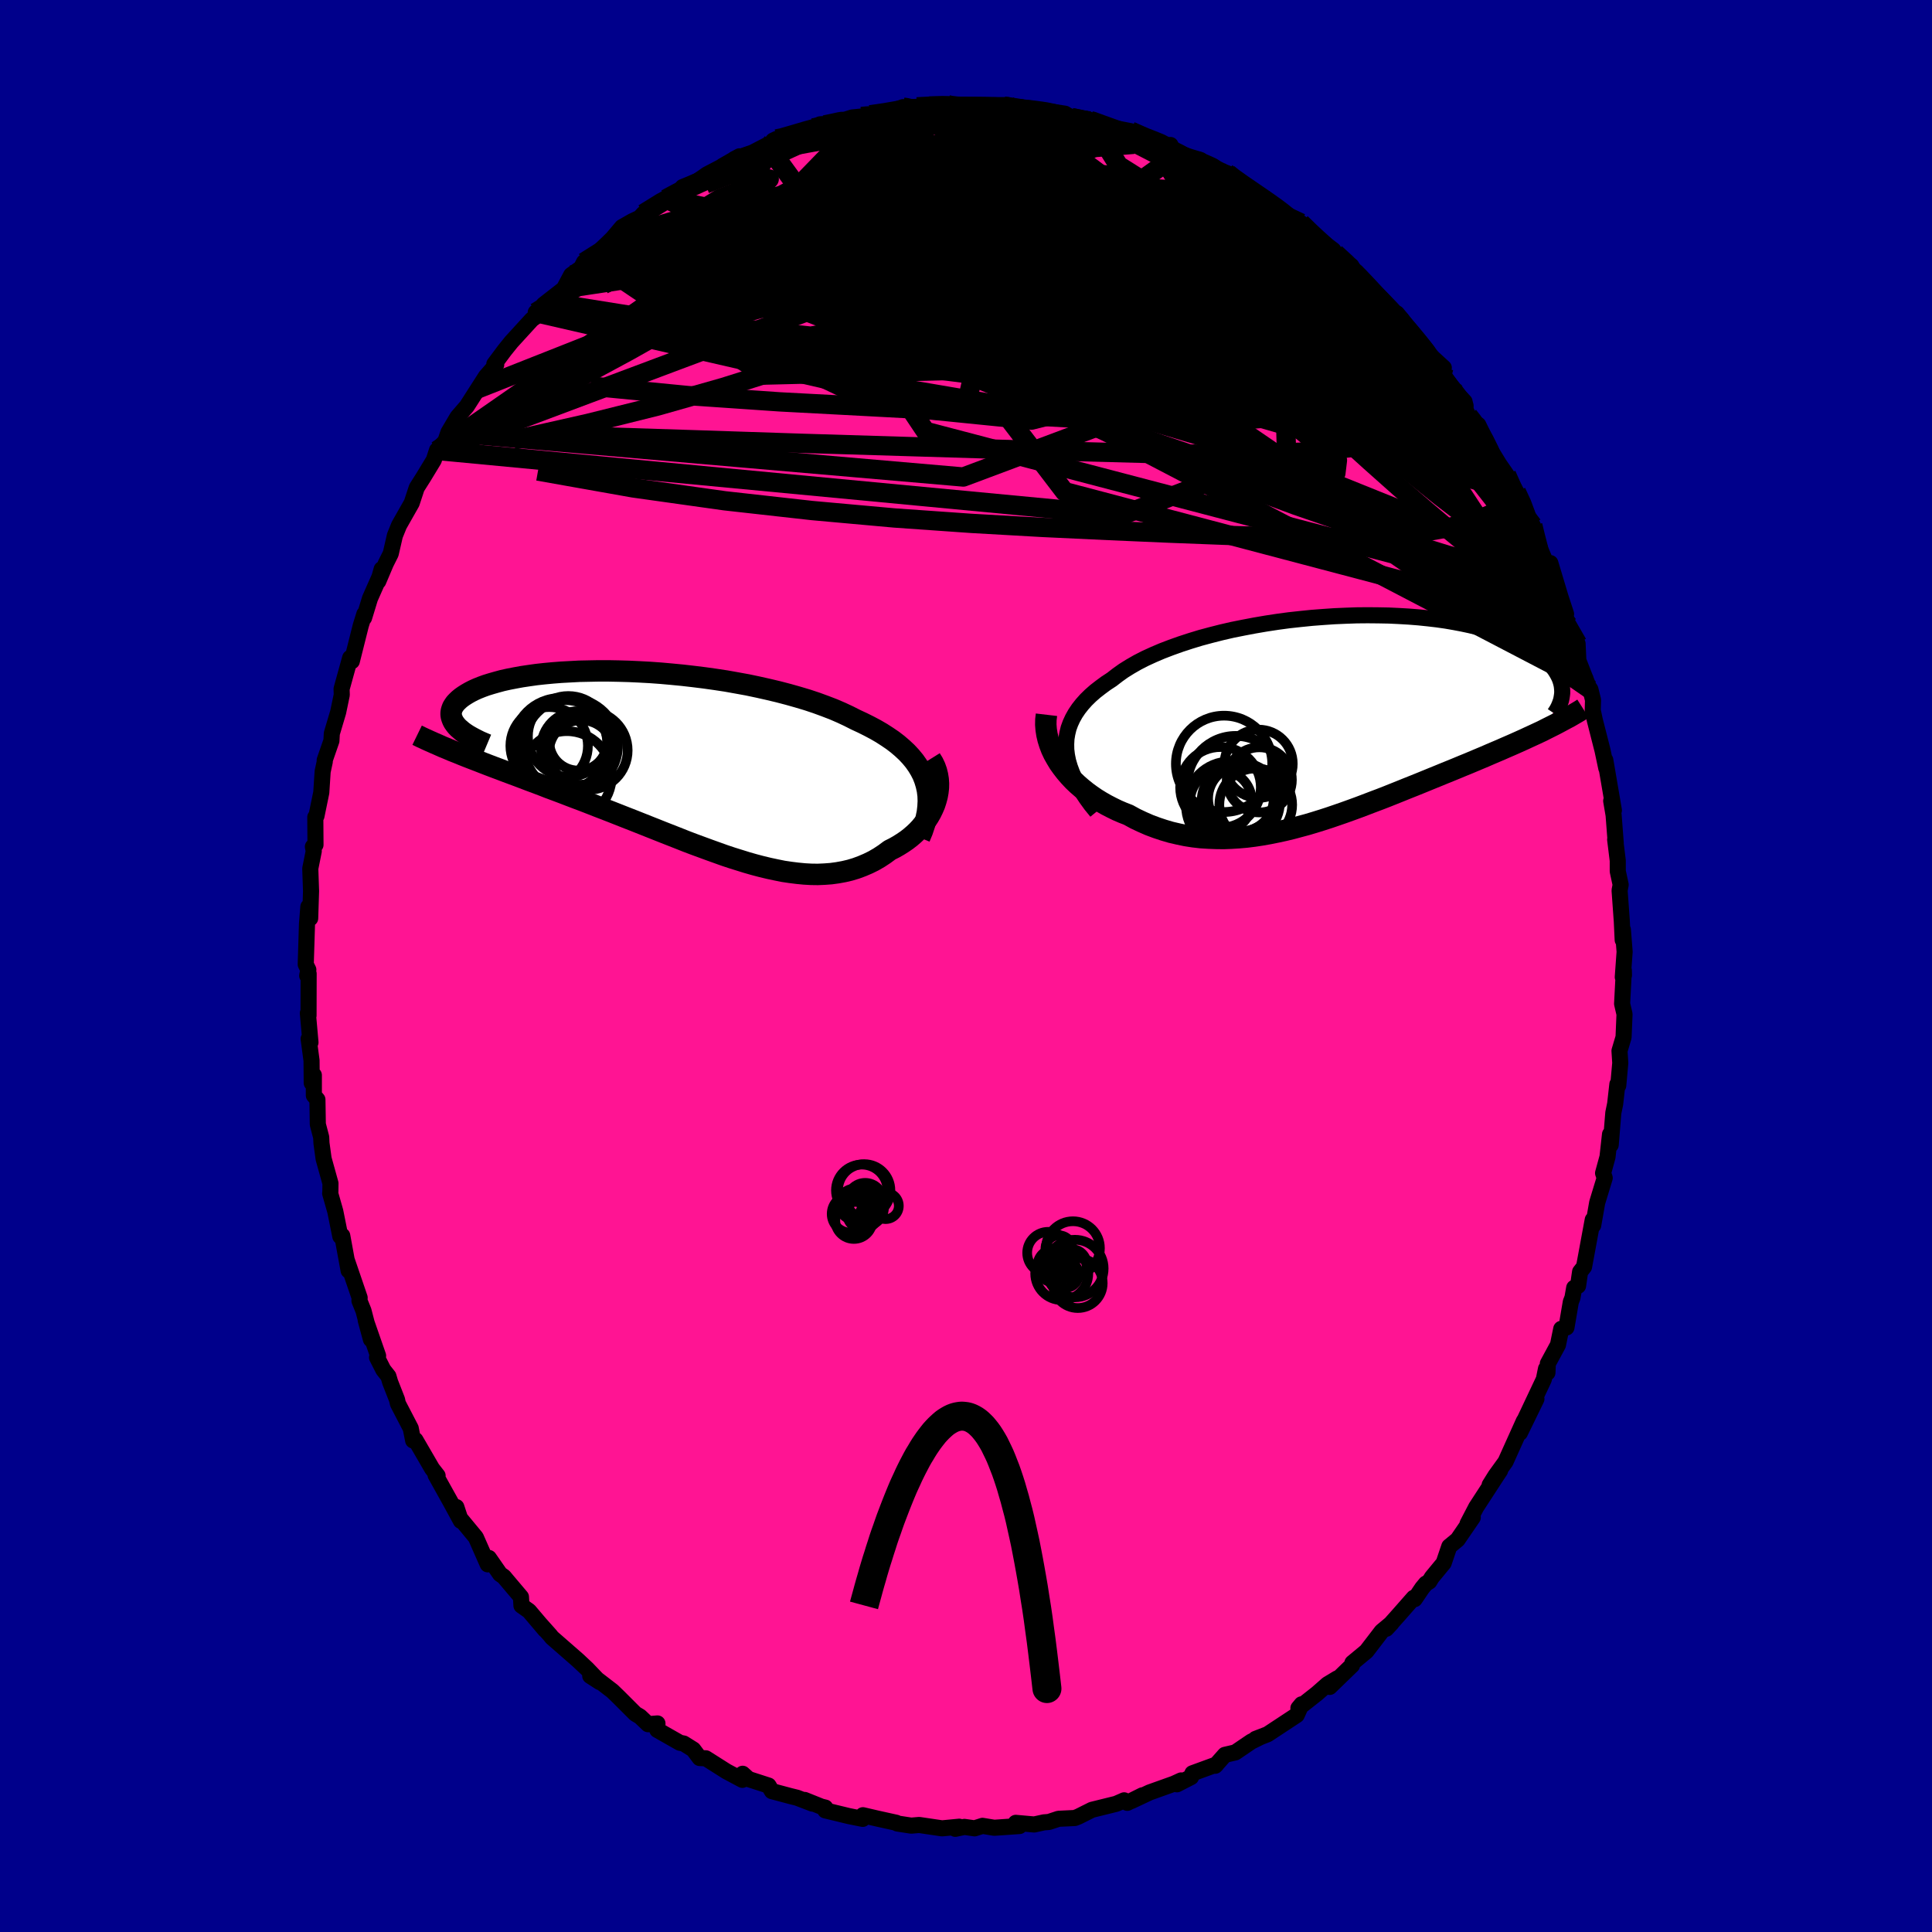 
  <svg viewBox="-100 -100 200 200" xmlns="http://www.w3.org/2000/svg" width="500" height="500" id="face-svg">
    <defs>
      <clipPath id="leftEyeClipPath">
        <polyline points="26.75,1.74 26.55,1.23 26.3,0.74 26.01,0.26 25.68,-0.21 25.3,-0.67 24.89,-1.11 24.44,-1.53 23.95,-1.95 23.43,-2.35 22.87,-2.73 22.28,-3.11 21.66,-3.47 21,-3.82 20.32,-4.16 19.61,-4.49 18.88,-4.86 18.11,-5.22 17.3,-5.57 16.44,-5.9 15.54,-6.23 14.61,-6.54 13.64,-6.83 12.65,-7.11 11.62,-7.38 10.57,-7.63 9.5,-7.87 8.41,-8.1 7.31,-8.3 6.19,-8.5 5.07,-8.67 3.93,-8.83 2.8,-8.97 1.67,-9.1 0.53,-9.21 -0.59,-9.31 -1.7,-9.39 -2.81,-9.45 -3.89,-9.5 -4.96,-9.53 -6.01,-9.55 -7.04,-9.55 -8.04,-9.53 -9.02,-9.51 -9.96,-9.46 -10.88,-9.41 -11.77,-9.34 -12.62,-9.26 -13.44,-9.17 -14.22,-9.06 -14.96,-8.95 -15.67,-8.82 -16.34,-8.69 -16.97,-8.55 -17.56,-8.39 -18.12,-8.23 -18.64,-8.07 -19.11,-7.9 -19.56,-7.72 -19.96,-7.54 -20.33,-7.35 -20.66,-7.16 -20.96,-6.97 -21.23,-6.78 -21.46,-6.59 -21.67,-6.39 -21.85,-6.2 -21.99,-6 -22.11,-5.81 -22.19,-5.61 -22.25,-5.41 -22.28,-5.21 -22.28,-5.01 -22.25,-4.81 -22.19,-4.62 -22.11,-4.42 -22.01,-4.23 -21.87,-4.03 -21.72,-3.84 -21.54,-3.65 -21.14,-0.86 -20.61,-0.65 -20.07,-0.44 -19.52,-0.23 -18.96,-0.01 -18.39,0.21 -17.81,0.43 -17.22,0.65 -16.62,0.88 -16,1.11 -15.38,1.34 -14.75,1.58 -14.12,1.82 -13.47,2.06 -12.81,2.31 -12.15,2.57 -11.47,2.82 -10.78,3.08 -10.08,3.35 -9.37,3.62 -8.65,3.89 -7.93,4.17 -7.19,4.46 -6.44,4.75 -5.69,5.04 -4.93,5.34 -4.17,5.64 -3.4,5.94 -2.62,6.25 -1.84,6.56 -1.06,6.87 -0.28,7.18 0.51,7.49 1.3,7.8 2.08,8.11 2.87,8.41 3.66,8.7 4.45,8.99 5.23,9.27 6.01,9.55 6.79,9.81 7.56,10.05 8.33,10.29 9.1,10.51 9.86,10.71 10.61,10.89 11.36,11.05 12.1,11.2 12.84,11.31 13.56,11.4 14.28,11.47 14.98,11.51 15.68,11.52 16.37,11.49 17.05,11.44 17.71,11.35 18.37,11.23 19.01,11.08 19.64,10.89 20.26,10.66 20.87,10.4 21.46,10.11 22.03,9.78 22.59,9.41 23.13,9.01 23.59,8.78 24.03,8.53 24.46,8.26 24.87,7.98 25.26,7.68 25.63,7.36 25.98,7.03 26.31,6.68 26.61,6.31 26.9,5.93 27.16,5.54 27.39,5.14 27.59,4.73 27.77,4.31 27.91,3.88" />
      </clipPath>
      <clipPath id="rightEyeClipPath">
        <polyline points="-27.9,3.19 -27.91,2.62 -27.88,2.06 -27.79,1.52 -27.66,0.98 -27.47,0.46 -27.24,-0.04 -26.96,-0.54 -26.63,-1.03 -26.26,-1.5 -25.85,-1.96 -25.39,-2.41 -24.9,-2.84 -24.36,-3.26 -23.79,-3.68 -23.18,-4.08 -22.6,-4.53 -21.97,-4.98 -21.28,-5.41 -20.53,-5.84 -19.73,-6.25 -18.88,-6.64 -17.99,-7.02 -17.05,-7.38 -16.07,-7.73 -15.06,-8.06 -14.01,-8.38 -12.93,-8.67 -11.83,-8.95 -10.7,-9.21 -9.55,-9.44 -8.39,-9.66 -7.22,-9.86 -6.04,-10.04 -4.85,-10.2 -3.66,-10.33 -2.48,-10.45 -1.3,-10.54 -0.13,-10.62 1.03,-10.67 2.17,-10.71 3.3,-10.72 4.4,-10.71 5.48,-10.69 6.54,-10.64 7.57,-10.58 8.58,-10.5 9.55,-10.4 10.49,-10.29 11.4,-10.16 12.27,-10.01 13.11,-9.85 13.91,-9.68 14.68,-9.49 15.41,-9.3 16.1,-9.09 16.75,-8.87 17.37,-8.64 17.95,-8.41 18.5,-8.17 19.02,-7.92 19.5,-7.67 19.94,-7.41 20.36,-7.15 20.75,-6.9 21.11,-6.64 21.44,-6.37 21.75,-6.11 22.03,-5.85 22.28,-5.58 22.5,-5.31 22.7,-5.04 22.87,-4.77 23.02,-4.5 23.15,-4.23 23.25,-3.97 23.33,-3.7 23.39,-3.44 23.42,-3.18 23.44,-2.92 21.8,1.04 21.37,1.26 20.92,1.47 20.47,1.68 20.01,1.89 19.54,2.11 19.05,2.33 18.56,2.55 18.06,2.77 17.55,2.99 17.03,3.22 16.51,3.44 15.97,3.67 15.42,3.91 14.87,4.14 14.3,4.38 13.73,4.62 13.14,4.86 12.54,5.11 11.93,5.36 11.31,5.61 10.68,5.87 10.04,6.13 9.38,6.4 8.72,6.67 8.05,6.94 7.37,7.21 6.68,7.49 5.98,7.77 5.28,8.05 4.56,8.33 3.84,8.6 3.11,8.88 2.37,9.16 1.63,9.43 0.88,9.7 0.13,9.96 -0.63,10.22 -1.4,10.47 -2.17,10.71 -2.94,10.94 -3.72,11.15 -4.5,11.36 -5.29,11.55 -6.07,11.72 -6.86,11.88 -7.65,12.02 -8.44,12.14 -9.24,12.24 -10.03,12.31 -10.82,12.36 -11.61,12.39 -12.4,12.38 -13.18,12.35 -13.97,12.3 -14.75,12.21 -15.52,12.09 -16.29,11.93 -17.06,11.75 -17.81,11.53 -18.56,11.28 -19.31,11 -20.04,10.68 -20.76,10.34 -21.47,9.95 -22.06,9.72 -22.64,9.47 -23.21,9.19 -23.77,8.9 -24.31,8.59 -24.83,8.27 -25.34,7.92 -25.83,7.56 -26.3,7.18 -26.75,6.79 -27.18,6.38 -27.58,5.95 -27.96,5.51 -28.31,5.06 -28.64,4.6" />
      </clipPath>
      <filter id="fuzzy">
        <feTurbulence id="turbulence" baseFrequency="0.05" numOctaves="3" type="noise" result="noise" />
        <feDisplacementMap in="SourceGraphic" in2="noise" scale="2" />
      </filter>
      <linearGradient id="rainbowGradient" x1="0%" y1="0%" x2="100%" y2="0%">
        <stop offset="0%" style="stop-color: rgb(0, 0, 0); stop-opacity: 1" />
        <stop offset="50%" style="stop-color: rgb(144, 238, 144); stop-opacity: 1" />
        <stop offset="100%" style="stop-color: rgb(173, 216, 230); stop-opacity: 1" />
      </linearGradient>
    </defs>
    <rect x="-100" y="-100" width="100%" height="100%" fill="rgb(0, 0, 139)" />
    <polyline id="faceContour" points="67.99,1.15 68.11,0.96 68.1,0.46 67.92,3.91 68.17,4.99 68.07,7.37 67.65,8.78 67.73,10.04 67.52,12.38 67.43,12.24 67.2,14.28 67.01,15.2 66.74,18.52 66.67,17.42 66.41,19.76 65.95,21.44 66.12,21.94 65.57,23.74 65.34,24.5 64.93,26.84 64.88,26.27 63.98,31.14 63.57,31.66 63.36,33.11 62.96,33.31 62.78,34.34 62.61,34.78 62.16,37.42 61.62,37.56 61.28,39.22 60.23,41.16 60.19,42.1 60.04,41.7 59.82,42.78 57.79,47.08 59.05,44.82 57.34,48.33 57.75,47.1 55.85,51.32 54.81,52.76 54.21,53.72 55.29,52.23 54.97,52.71 52.81,56.03 51.92,57.74 52.46,57.09 50.89,59.38 50.03,60.09 49.45,61.8 48.23,63.28 47.96,63.72 47.6,63.94 47.22,64.4 46.45,65.54 46.35,65.4 44.82,67.14 43.51,68.61 44.06,68.02 43.03,68.88 41.45,70.94 40,72.14 39.96,72.39 37.65,74.63 38.43,73.75 37.42,74.36 36.34,75.31 34.41,76.83 34.74,76.43 34.24,77.54 31.22,79.53 29.98,80.01 30.52,79.8 29.53,80.29 27.88,81.41 26.8,81.66 25.8,82.79 25.93,82.66 23.44,83.57 23.3,83.96 21.84,84.71 22.27,84.31 21.53,84.65 19.01,85.55 17.12,86.44 18.26,85.85 16.7,86.63 16.37,86.37 15.55,86.73 13.04,87.35 11.62,88.06 11.26,88.2 9.58,88.28 8.58,88.61 8.07,88.65 7.06,88.87 5.15,88.7 5.54,89.03 2.92,89.21 1.71,89.01 0.89,89.27 -0.16,89.12 -1.11,89.32 -0.7,89.1 -2.48,89.27 -4.85,88.92 -5.67,88.99 -7.11,88.77 -7.22,88.69 -9.21,88.25 -10.67,87.91 -10.69,88.29 -12.13,88 -14.57,87.41 -14.57,87.12 -14.98,87.02 -16.7,86.33 -15.9,86.71 -17.49,86.1 -18.18,85.93 -20.09,85.42 -20.44,84.84 -22.51,84.17 -23.12,83.62 -23.15,84.25 -24.8,83.37 -26.93,82.02 -27.57,81.99 -28.23,81.11 -29.22,80.49 -29.62,80.41 -31.96,79.08 -31.94,78.41 -32.91,78.49 -33.74,77.7 -34.23,77.41 -35.95,75.69 -36.6,75.06 -38.46,73.63 -38.9,73.49 -37.91,74.13 -39.22,72.76 -40.18,71.86 -42.86,69.52 -43.05,69.28 -44.12,68.08 -43.57,68.73 -45.23,66.77 -46.02,66.21 -46.07,65.32 -47.55,63.57 -47.84,63.22 -48.23,62.95 -49.39,61.28 -49.51,61.94 -50.74,59.15 -52.45,57.08 -52.76,56.01 -52.29,57.44 -53.33,55.53 -54.91,52.69 -54.7,52.76 -55.27,52.03 -56.99,49.07 -57.23,49.12 -57.48,47.86 -58.81,45.3 -58.9,44.89 -59.61,43.08 -59.79,42.47 -60.32,41.8 -60.97,40.52 -60.86,40.35 -62.14,36.67 -61.6,38.66 -62.37,35.69 -62.79,34.65 -62.77,34.34 -64.1,30.45 -63.91,31.53 -64.57,27.92 -64.77,27.99 -65.29,25.4 -65.82,23.54 -65.8,23.35 -65.79,22.5 -66.5,19.95 -66.72,18.35 -66.75,17.73 -67.1,16.39 -67.14,13.83 -67.51,13.4 -67.51,11.3 -67.73,12.11 -67.75,9.78 -68.05,7.54 -67.86,7.91 -68.13,4.88 -68.06,5.13 -68.05,0.8 -68.2,1 -68.08,0.39 -68.35,-0.16 -68.22,-4.36 -68.08,-6.13 -67.96,-5.88 -67.89,-4.94 -67.8,-7.76 -67.88,-10.09 -67.52,-11.89 -67.61,-12.35 -67.34,-12.54 -67.36,-15.41 -67.24,-15.53 -66.74,-17.96 -66.6,-20.13 -66.38,-21.15 -66.39,-21.3 -65.69,-23.32 -65.65,-24.07 -64.99,-26.29 -64.62,-28.07 -64.64,-28.68 -63.75,-31.9 -63.74,-31.84 -63.58,-31.55 -62.65,-35.25 -62.28,-36.44 -62.31,-36.05 -61.7,-38.05 -60.7,-40.31 -60.49,-41.08 -60.84,-39.83 -60.06,-41.67 -59.55,-42.69 -59.12,-44.56 -58.69,-45.62 -57.38,-47.93 -56.86,-49.51 -56.15,-50.63 -55.09,-52.38 -54.76,-53.4 -54.17,-53.58 -54.75,-53.37 -53.89,-54.34 -53.58,-55.24 -52.64,-56.83 -51.68,-57.94 -50.52,-59.75 -49.7,-61.03 -48.63,-62.25 -48.83,-62.31 -47.77,-63.73 -47.07,-64.6 -44.95,-66.92 -44.11,-67.54 -44.54,-67.66 -43.06,-68.68 -43.72,-68.47 -41.63,-70.1 -40.87,-71.53 -39.84,-72.27 -39.54,-72.86 -38.78,-73.23 -37.1,-74.83 -36.58,-75.34 -35.61,-76.49 -34.54,-77.1 -33.77,-77.46 -33.38,-77.89 -31.06,-79.41 -29.97,-80.02 -29.16,-80.41 -29.33,-80.64 -27.78,-81.27 -26.81,-81.95 -24.42,-83.2 -25.21,-82.62 -23.45,-83.82 -23.93,-83.56 -22.08,-84.21 -20,-85.29 -20.47,-84.8 -19.6,-85.62 -19.96,-85.45 -17.27,-86.13 -15.81,-86.76 -15.1,-87.13 -13.54,-87.07 -12.98,-87.46 -11.78,-87.84 -10.27,-87.99 -9.91,-88.12 -8.48,-88.19 -6.52,-88.91 -6.44,-88.87 -5.08,-88.94 -3.79,-89.02 -1.89,-89.16 -1.25,-89.01 -1.13,-88.98 0.02,-88.93 1.33,-89.07 0.62,-89.11 4.31,-89.12 4.74,-88.72 3.9,-89.02 6.36,-88.53 7.98,-88.59 8.09,-88.55 10.25,-88.23 10.9,-87.83 12.74,-87.44 12.92,-87.49 12.44,-87.71 13.6,-87.34 14.41,-86.93 17.05,-86.42 19.22,-85.41 19.41,-85.55 21.33,-84.57 21.17,-84.99 21.27,-84.47 21.66,-84.22 24.27,-83.44 24.19,-83.19 25.19,-82.77 27.14,-82.02 26.96,-82.1 28.87,-80.62 30.64,-79.57 29.47,-80.36 32.17,-78.54 32.07,-78.7 34.4,-76.64 34.67,-76.91 36.02,-75.61 35.74,-75.72 38.01,-74.02 38.23,-73.78 39.9,-72.47 39.57,-72.31 40.43,-71.84 42.84,-69.11 41.7,-70.18 42.67,-69.3 44.17,-67.6 44.61,-67.55 46.82,-64.79 47.03,-64.49 48.16,-62.65 47.09,-64.09 49.46,-61.93 48.83,-61.56 50.53,-59.56 51.61,-58.42 51.26,-58.51 52.01,-56.96 52.31,-56.52 53.03,-56.02 54.29,-53.43 55.19,-51.96 55.95,-50.86 56.97,-49.08 58.03,-46.92 57.49,-47.76 58.04,-46.41 58.67,-45.61 58.57,-45.25 60.36,-40.98 60.4,-41.07 60.49,-41.71 61.55,-38.18 62.12,-36.44 61.56,-38.11 62.3,-35.36 62.39,-35.25 63.31,-33.37 63.39,-31.63 64.5,-28.78 64.09,-29.45 64.64,-28.63 64.91,-27.53 64.88,-26.46 65.09,-25.47 65.89,-22.33 66.28,-20.49 66.18,-21.32 67.07,-16.11 66.79,-17.09 67.04,-15.62 67.26,-12.74 67.2,-13.09 67.47,-10.91 67.47,-9.81 67.77,-8.41 67.66,-7.82 67.89,-4.62 67.98,-2.7 68,-3.76 68.18,-1.47 67.99,1.15 68.11,0.96" fill="rgb(255, 20, 147)" stroke="black" stroke-width="1.667" stroke-linejoin="round" filter="url(#fuzzy)" />
    <g transform="translate(38.28 -25.59)">
      <polyline id="rightCountour" points="-27.9,3.19 -27.91,2.62 -27.88,2.06 -27.79,1.52 -27.66,0.98 -27.47,0.46 -27.24,-0.04 -26.96,-0.54 -26.63,-1.03 -26.26,-1.5 -25.85,-1.96 -25.39,-2.41 -24.9,-2.84 -24.36,-3.26 -23.79,-3.68 -23.18,-4.08 -22.6,-4.53 -21.97,-4.98 -21.28,-5.41 -20.53,-5.84 -19.73,-6.25 -18.88,-6.64 -17.99,-7.02 -17.05,-7.38 -16.07,-7.73 -15.06,-8.06 -14.01,-8.38 -12.93,-8.67 -11.83,-8.95 -10.7,-9.21 -9.55,-9.44 -8.39,-9.66 -7.22,-9.86 -6.04,-10.04 -4.85,-10.2 -3.66,-10.33 -2.48,-10.45 -1.3,-10.54 -0.13,-10.62 1.03,-10.67 2.17,-10.71 3.3,-10.72 4.4,-10.71 5.48,-10.69 6.54,-10.64 7.57,-10.58 8.58,-10.5 9.55,-10.4 10.49,-10.29 11.4,-10.16 12.27,-10.01 13.11,-9.85 13.91,-9.68 14.68,-9.49 15.41,-9.3 16.1,-9.09 16.75,-8.87 17.37,-8.64 17.95,-8.41 18.5,-8.17 19.02,-7.92 19.5,-7.67 19.94,-7.41 20.36,-7.15 20.75,-6.9 21.11,-6.64 21.44,-6.37 21.75,-6.11 22.03,-5.85 22.28,-5.58 22.5,-5.31 22.7,-5.04 22.87,-4.77 23.02,-4.5 23.15,-4.23 23.25,-3.97 23.33,-3.7 23.39,-3.44 23.42,-3.18 23.44,-2.92 21.8,1.04 21.37,1.26 20.92,1.47 20.47,1.68 20.01,1.89 19.54,2.11 19.05,2.33 18.56,2.55 18.06,2.77 17.55,2.99 17.03,3.22 16.51,3.44 15.97,3.67 15.42,3.91 14.87,4.14 14.3,4.38 13.73,4.62 13.14,4.86 12.54,5.11 11.93,5.36 11.31,5.61 10.68,5.87 10.04,6.13 9.38,6.4 8.72,6.67 8.05,6.94 7.37,7.21 6.68,7.49 5.98,7.77 5.28,8.05 4.56,8.33 3.84,8.6 3.11,8.88 2.37,9.16 1.63,9.43 0.88,9.7 0.13,9.96 -0.63,10.22 -1.4,10.47 -2.17,10.71 -2.94,10.94 -3.72,11.15 -4.5,11.36 -5.29,11.55 -6.07,11.72 -6.86,11.88 -7.65,12.02 -8.44,12.14 -9.24,12.24 -10.03,12.31 -10.82,12.36 -11.61,12.39 -12.4,12.38 -13.18,12.35 -13.97,12.3 -14.75,12.21 -15.52,12.09 -16.29,11.93 -17.06,11.75 -17.81,11.53 -18.56,11.28 -19.31,11 -20.04,10.68 -20.76,10.34 -21.47,9.95 -22.06,9.72 -22.64,9.47 -23.21,9.19 -23.77,8.9 -24.31,8.59 -24.83,8.27 -25.34,7.92 -25.83,7.56 -26.3,7.18 -26.75,6.79 -27.18,6.38 -27.58,5.95 -27.96,5.51 -28.31,5.06 -28.64,4.6" fill="white" stroke="white" stroke-width="0" stroke-linejoin="round" filter="url(#fuzzy)" />
    </g>
    <g transform="translate(-31.02 -21)">
      <polyline id="leftCountour" points="26.75,1.74 26.55,1.23 26.3,0.74 26.01,0.26 25.68,-0.21 25.3,-0.67 24.89,-1.11 24.44,-1.53 23.95,-1.95 23.43,-2.35 22.87,-2.73 22.28,-3.11 21.66,-3.47 21,-3.82 20.32,-4.16 19.61,-4.49 18.88,-4.86 18.11,-5.22 17.3,-5.57 16.44,-5.9 15.54,-6.23 14.61,-6.54 13.64,-6.83 12.65,-7.11 11.62,-7.38 10.57,-7.63 9.5,-7.87 8.41,-8.1 7.31,-8.3 6.19,-8.5 5.07,-8.67 3.93,-8.83 2.8,-8.97 1.67,-9.1 0.53,-9.21 -0.59,-9.31 -1.7,-9.39 -2.81,-9.45 -3.89,-9.5 -4.96,-9.53 -6.01,-9.55 -7.04,-9.55 -8.04,-9.53 -9.02,-9.51 -9.96,-9.46 -10.88,-9.41 -11.77,-9.34 -12.62,-9.26 -13.44,-9.17 -14.22,-9.06 -14.96,-8.95 -15.67,-8.82 -16.34,-8.69 -16.97,-8.55 -17.56,-8.39 -18.12,-8.23 -18.64,-8.07 -19.11,-7.9 -19.56,-7.72 -19.96,-7.54 -20.33,-7.35 -20.66,-7.16 -20.96,-6.97 -21.23,-6.78 -21.46,-6.59 -21.67,-6.39 -21.85,-6.2 -21.99,-6 -22.11,-5.81 -22.19,-5.61 -22.25,-5.41 -22.28,-5.21 -22.28,-5.01 -22.25,-4.81 -22.19,-4.62 -22.11,-4.42 -22.01,-4.23 -21.87,-4.03 -21.72,-3.84 -21.54,-3.65 -21.14,-0.86 -20.61,-0.65 -20.07,-0.44 -19.52,-0.23 -18.96,-0.01 -18.39,0.21 -17.81,0.43 -17.22,0.65 -16.62,0.88 -16,1.11 -15.38,1.34 -14.75,1.58 -14.12,1.82 -13.47,2.06 -12.81,2.31 -12.15,2.57 -11.47,2.82 -10.78,3.08 -10.08,3.35 -9.37,3.62 -8.65,3.89 -7.93,4.17 -7.19,4.46 -6.44,4.75 -5.69,5.04 -4.93,5.34 -4.17,5.64 -3.4,5.94 -2.62,6.25 -1.84,6.56 -1.06,6.87 -0.28,7.18 0.51,7.49 1.3,7.8 2.08,8.11 2.87,8.41 3.66,8.7 4.45,8.99 5.23,9.27 6.01,9.55 6.79,9.81 7.56,10.05 8.33,10.29 9.1,10.51 9.86,10.71 10.61,10.89 11.36,11.05 12.1,11.2 12.84,11.31 13.56,11.4 14.28,11.47 14.98,11.51 15.68,11.52 16.37,11.49 17.05,11.44 17.71,11.35 18.37,11.23 19.01,11.08 19.64,10.89 20.26,10.66 20.87,10.4 21.46,10.11 22.03,9.78 22.59,9.41 23.13,9.01 23.59,8.78 24.03,8.53 24.46,8.26 24.87,7.98 25.26,7.68 25.63,7.36 25.98,7.03 26.31,6.68 26.61,6.31 26.9,5.93 27.16,5.54 27.39,5.14 27.59,4.73 27.77,4.31 27.91,3.88" fill="white" stroke="white" stroke-width="0" stroke-linejoin="round" filter="url(#fuzzy)" />
    </g>
    <g transform="translate(38.28 -25.59)">
      <polyline id="rightUpper" points="-24.76,9.61 -25.33,8.91 -25.83,8.22 -26.28,7.54 -26.68,6.88 -27.02,6.23 -27.3,5.6 -27.53,4.98 -27.71,4.37 -27.83,3.77 -27.9,3.19 -27.91,2.62 -27.88,2.06 -27.79,1.52 -27.66,0.98 -27.47,0.46 -27.24,-0.04 -26.96,-0.54 -26.63,-1.03 -26.26,-1.5 -25.85,-1.96 -25.39,-2.41 -24.9,-2.84 -24.36,-3.26 -23.79,-3.68 -23.18,-4.08 -22.6,-4.53 -21.97,-4.98 -21.28,-5.41 -20.53,-5.84 -19.73,-6.25 -18.88,-6.64 -17.99,-7.02 -17.05,-7.38 -16.07,-7.73 -15.06,-8.06 -14.01,-8.38 -12.93,-8.67 -11.83,-8.95 -10.7,-9.21 -9.55,-9.44 -8.39,-9.66 -7.22,-9.86 -6.04,-10.04 -4.85,-10.2 -3.66,-10.33 -2.48,-10.45 -1.3,-10.54 -0.13,-10.62 1.03,-10.67 2.17,-10.71 3.3,-10.72 4.4,-10.71 5.48,-10.69 6.54,-10.64 7.57,-10.58 8.58,-10.5 9.55,-10.4 10.49,-10.29 11.4,-10.16 12.27,-10.01 13.11,-9.85 13.91,-9.68 14.68,-9.49 15.41,-9.3 16.1,-9.09 16.75,-8.87 17.37,-8.64 17.95,-8.41 18.5,-8.17 19.02,-7.92 19.5,-7.67 19.94,-7.41 20.36,-7.15 20.75,-6.9 21.11,-6.64 21.44,-6.37 21.75,-6.11 22.03,-5.85 22.28,-5.58 22.5,-5.31 22.7,-5.04 22.87,-4.77 23.02,-4.5 23.15,-4.23 23.25,-3.97 23.33,-3.7 23.39,-3.44 23.42,-3.18 23.44,-2.92 23.44,-2.66 23.41,-2.41 23.37,-2.16 23.32,-1.92 23.24,-1.68 23.15,-1.44 23.05,-1.21 22.93,-0.98 22.79,-0.75 22.64,-0.53" fill="none" stroke="black" stroke-width="1.667" stroke-linejoin="round" filter="url(#fuzzy)" />
      <polyline id="rightLower" points="-29.95,-0.42 -30.01,0.09 -30.02,0.6 -29.98,1.12 -29.9,1.63 -29.78,2.14 -29.62,2.65 -29.43,3.15 -29.2,3.64 -28.93,4.12 -28.64,4.6 -28.31,5.06 -27.96,5.51 -27.58,5.95 -27.18,6.38 -26.75,6.79 -26.3,7.18 -25.83,7.56 -25.34,7.92 -24.83,8.27 -24.31,8.59 -23.77,8.9 -23.21,9.19 -22.64,9.47 -22.06,9.72 -21.47,9.95 -20.76,10.34 -20.04,10.68 -19.31,11 -18.56,11.28 -17.81,11.53 -17.06,11.75 -16.29,11.93 -15.52,12.09 -14.75,12.21 -13.97,12.3 -13.18,12.35 -12.4,12.38 -11.61,12.39 -10.82,12.36 -10.03,12.31 -9.24,12.24 -8.44,12.14 -7.65,12.02 -6.86,11.88 -6.07,11.72 -5.29,11.55 -4.5,11.36 -3.72,11.15 -2.94,10.94 -2.17,10.71 -1.4,10.47 -0.63,10.22 0.13,9.96 0.88,9.7 1.63,9.43 2.37,9.16 3.11,8.88 3.84,8.6 4.56,8.33 5.28,8.05 5.98,7.77 6.68,7.49 7.37,7.21 8.05,6.94 8.72,6.67 9.38,6.4 10.04,6.13 10.68,5.87 11.31,5.61 11.93,5.36 12.54,5.11 13.14,4.86 13.73,4.62 14.3,4.38 14.87,4.14 15.42,3.91 15.97,3.67 16.51,3.44 17.03,3.22 17.55,2.99 18.06,2.77 18.56,2.55 19.05,2.33 19.54,2.11 20.01,1.89 20.47,1.68 20.92,1.47 21.37,1.26 21.8,1.04 22.22,0.83 22.64,0.62 23.04,0.41 23.43,0.2 23.82,-0.01 24.2,-0.21 24.56,-0.42 24.92,-0.63 25.27,-0.84 25.6,-1.05" fill="none" stroke="black" stroke-width="2.222" stroke-linejoin="round" filter="url(#fuzzy)" />
      <circle r="4.986" cx="-11.566" cy="4.663" stroke="black" fill="none" stroke-width="1.0" filter="url(#fuzzy)" clip-path="url(#rightEyeClipPath)" /><circle r="3.77" cx="-8.286" cy="8.903" stroke="black" fill="none" stroke-width="1.0" filter="url(#fuzzy)" clip-path="url(#rightEyeClipPath)" /><circle r="4.574" cx="-10.931" cy="8.983" stroke="black" fill="none" stroke-width="1.0" filter="url(#fuzzy)" clip-path="url(#rightEyeClipPath)" /><circle r="3.396" cx="-9.821" cy="8.263" stroke="black" fill="none" stroke-width="1.0" filter="url(#fuzzy)" clip-path="url(#rightEyeClipPath)" /><circle r="3.194" cx="-11.886" cy="8.523" stroke="black" fill="none" stroke-width="1.0" filter="url(#fuzzy)" clip-path="url(#rightEyeClipPath)" /><circle r="4.176" cx="-11.936" cy="7.098" stroke="black" fill="none" stroke-width="1.0" filter="url(#fuzzy)" clip-path="url(#rightEyeClipPath)" /><circle r="3.372" cx="-7.916" cy="6.323" stroke="black" fill="none" stroke-width="1.0" filter="url(#fuzzy)" clip-path="url(#rightEyeClipPath)" /><circle r="3.532" cx="-7.986" cy="4.653" stroke="black" fill="none" stroke-width="1.0" filter="url(#fuzzy)" clip-path="url(#rightEyeClipPath)" /><circle r="4.06" cx="-9.841" cy="8.608" stroke="black" fill="none" stroke-width="1.0" filter="url(#fuzzy)" clip-path="url(#rightEyeClipPath)" /><circle r="4.998" cx="-10.366" cy="6.768" stroke="black" fill="none" stroke-width="1.0" filter="url(#fuzzy)" clip-path="url(#rightEyeClipPath)" />
      </g>
    <g transform="translate(-31.02 -21)">
      <polyline id="leftUpper" points="26.22,7.7 26.5,7.03 26.72,6.37 26.89,5.74 27.02,5.12 27.09,4.52 27.12,3.93 27.1,3.36 27.03,2.81 26.91,2.27 26.75,1.74 26.55,1.23 26.3,0.74 26.01,0.26 25.68,-0.21 25.3,-0.67 24.89,-1.11 24.44,-1.53 23.95,-1.95 23.43,-2.35 22.87,-2.73 22.28,-3.11 21.66,-3.47 21,-3.82 20.32,-4.16 19.61,-4.49 18.88,-4.86 18.11,-5.22 17.3,-5.57 16.44,-5.9 15.54,-6.23 14.61,-6.54 13.64,-6.83 12.65,-7.11 11.62,-7.38 10.57,-7.63 9.5,-7.87 8.41,-8.1 7.31,-8.3 6.19,-8.5 5.07,-8.67 3.93,-8.83 2.8,-8.97 1.67,-9.1 0.53,-9.21 -0.59,-9.31 -1.7,-9.39 -2.81,-9.45 -3.89,-9.5 -4.96,-9.53 -6.01,-9.55 -7.04,-9.55 -8.04,-9.53 -9.02,-9.51 -9.96,-9.46 -10.88,-9.41 -11.77,-9.34 -12.62,-9.26 -13.44,-9.17 -14.22,-9.06 -14.96,-8.95 -15.67,-8.82 -16.34,-8.69 -16.97,-8.55 -17.56,-8.39 -18.12,-8.23 -18.64,-8.07 -19.11,-7.9 -19.56,-7.72 -19.96,-7.54 -20.33,-7.35 -20.66,-7.16 -20.96,-6.97 -21.23,-6.78 -21.46,-6.59 -21.67,-6.39 -21.85,-6.2 -21.99,-6 -22.11,-5.81 -22.19,-5.61 -22.25,-5.41 -22.28,-5.21 -22.28,-5.01 -22.25,-4.81 -22.19,-4.62 -22.11,-4.42 -22.01,-4.23 -21.87,-4.03 -21.72,-3.84 -21.54,-3.65 -21.33,-3.47 -21.11,-3.28 -20.86,-3.1 -20.59,-2.92 -20.3,-2.75 -19.99,-2.58 -19.66,-2.41 -19.32,-2.24 -18.95,-2.08 -18.57,-1.92" fill="none" stroke="black" stroke-width="2.222" stroke-linejoin="round" filter="url(#fuzzy)" />
      <polyline id="leftLower" points="27.36,-0.44 27.61,-0.04 27.81,0.38 27.96,0.8 28.07,1.24 28.14,1.68 28.17,2.12 28.16,2.56 28.11,3 28.03,3.44 27.91,3.88 27.77,4.31 27.59,4.73 27.39,5.14 27.16,5.54 26.9,5.93 26.61,6.31 26.31,6.68 25.98,7.03 25.63,7.36 25.26,7.68 24.87,7.98 24.46,8.26 24.03,8.53 23.59,8.78 23.13,9.01 22.59,9.41 22.03,9.78 21.46,10.11 20.87,10.4 20.26,10.66 19.64,10.89 19.01,11.08 18.37,11.23 17.71,11.35 17.05,11.44 16.37,11.49 15.68,11.52 14.98,11.51 14.28,11.47 13.56,11.4 12.84,11.31 12.1,11.2 11.36,11.05 10.61,10.89 9.86,10.71 9.1,10.51 8.33,10.29 7.56,10.05 6.79,9.81 6.01,9.55 5.23,9.27 4.45,8.99 3.66,8.7 2.87,8.41 2.08,8.11 1.3,7.8 0.51,7.49 -0.28,7.18 -1.06,6.87 -1.84,6.56 -2.62,6.25 -3.4,5.94 -4.17,5.64 -4.93,5.34 -5.69,5.04 -6.44,4.75 -7.19,4.46 -7.93,4.17 -8.65,3.89 -9.37,3.62 -10.08,3.35 -10.78,3.08 -11.47,2.82 -12.15,2.57 -12.81,2.31 -13.47,2.06 -14.12,1.82 -14.75,1.58 -15.38,1.34 -16,1.11 -16.62,0.88 -17.22,0.65 -17.81,0.43 -18.39,0.21 -18.96,-0.01 -19.52,-0.23 -20.07,-0.44 -20.61,-0.65 -21.14,-0.86 -21.65,-1.07 -22.16,-1.27 -22.65,-1.48 -23.14,-1.68 -23.61,-1.89 -24.07,-2.09 -24.52,-2.29 -24.96,-2.49 -25.39,-2.69 -25.8,-2.89" fill="none" stroke="black" stroke-width="2.222" stroke-linejoin="round" filter="url(#fuzzy)" />
      <circle r="4.648" cx="-10.298" cy="1.337" stroke="black" fill="none" stroke-width="1.0" filter="url(#fuzzy)" clip-path="url(#leftEyeClipPath)" /><circle r="4.876" cx="-9.883" cy="-1.823" stroke="black" fill="none" stroke-width="1.0" filter="url(#fuzzy)" clip-path="url(#leftEyeClipPath)" /><circle r="4.182" cx="-10.148" cy="-2.768" stroke="black" fill="none" stroke-width="1.0" filter="url(#fuzzy)" clip-path="url(#leftEyeClipPath)" /><circle r="3.352" cx="-8.803" cy="-1.098" stroke="black" fill="none" stroke-width="1.0" filter="url(#fuzzy)" clip-path="url(#leftEyeClipPath)" /><circle r="3.822" cx="-9.148" cy="-1.558" stroke="black" fill="none" stroke-width="1.0" filter="url(#fuzzy)" clip-path="url(#leftEyeClipPath)" /><circle r="3.006" cx="-9.113" cy="-2.238" stroke="black" fill="none" stroke-width="1.0" filter="url(#fuzzy)" clip-path="url(#leftEyeClipPath)" /><circle r="4.872" cx="-10.973" cy="-1.868" stroke="black" fill="none" stroke-width="1.0" filter="url(#fuzzy)" clip-path="url(#leftEyeClipPath)" /><circle r="4.624" cx="-10.478" cy="-1.903" stroke="black" fill="none" stroke-width="1.0" filter="url(#fuzzy)" clip-path="url(#leftEyeClipPath)" /><circle r="4.014" cx="-12.133" cy="-1.793" stroke="black" fill="none" stroke-width="1.0" filter="url(#fuzzy)" clip-path="url(#leftEyeClipPath)" /><circle r="4.088" cx="-8.093" cy="-1.323" stroke="black" fill="none" stroke-width="1.0" filter="url(#fuzzy)" clip-path="url(#leftEyeClipPath)" />
    </g>
    <g id="hairs">
      <polyline points="27.14,-82.02 27.62,-81.63 28.62,-80.92 29.6,-80.25 30.49,-79.64 31.33,-79.06 32.1,-78.51 32.75,-78.02 33.24,-77.62 33.52,-77.33 33.59,-77.15 33.44,-77.11 33.05,-77.2 32.42,-77.44 31.54,-77.84 30.38,-78.42 28.89,-79.2 26.98,-80.23 24.51,-81.55 21.38,-83.19 17.61,-85.14" fill="none" stroke="rgb(0, 0, 0)" stroke-width="2" stroke-linejoin="round" filter="url(#fuzzy)" /><polyline points="-19.6,-85.62 -19.06,-85.73 -17.81,-86.09 -16.59,-86.45 -15.57,-86.73 -14.78,-86.91 -14.23,-87.01 -13.9,-87 -13.83,-86.91 -14.04,-86.7 -14.57,-86.37 -15.49,-85.9 -16.86,-85.25 -18.7,-84.41 -20.99,-83.4 -23.71,-82.25 -26.98,-80.95" fill="none" stroke="rgb(0, 0, 0)" stroke-width="2" stroke-linejoin="round" filter="url(#fuzzy)" /><polyline points="-39.54,-72.86 -38.46,-73.54 -37.05,-74.42 -35.46,-75.26 -33.69,-76.01 -31.71,-76.69 -29.52,-77.34 -27.13,-77.97 -24.58,-78.59 -21.92,-79.18 -19.18,-79.75 -16.38,-80.29 -13.52,-80.81 -10.62,-81.32 -7.7,-81.81 -4.8,-82.28 -1.93,-82.73 0.9,-83.16 3.7,-83.56 6.45,-83.94 9.16,-84.29 11.86,-84.59 14.63,-84.84 17.36,-85.06" fill="none" stroke="rgb(0, 0, 0)" stroke-width="2" stroke-linejoin="round" filter="url(#fuzzy)" /><polyline points="12.92,-87.49 12.83,-87.49 13.1,-87.21 13.4,-86.75 13.44,-86.2 12.95,-85.62 11.71,-85.03 9.66,-84.44 6.82,-83.83 3.25,-83.17 -1.01,-82.42 -5.99,-81.56 -11.81,-80.54 -18.55,-79.39 -26.15,-78.19" fill="none" stroke="rgb(0, 0, 0)" stroke-width="2" stroke-linejoin="round" filter="url(#fuzzy)" /><polyline points="48.83,-61.56 49.93,-60.1 50.08,-59.34 49.52,-58.94 48.43,-58.74 46.9,-58.64 44.94,-58.62 42.47,-58.71 39.44,-58.98 35.77,-59.51 31.39,-60.38 26.27,-61.62 20.35,-63.23 13.64,-65.17 6.17,-67.38 -2.01,-69.86 -10.85,-72.64 -20.44,-75.82" fill="none" stroke="rgb(0, 0, 0)" stroke-width="2" stroke-linejoin="round" filter="url(#fuzzy)" /><polyline points="-33.38,-77.89 -31.52,-79.04 -30.12,-79.8 -28.88,-80.43 -27.57,-81.04 -26.12,-81.68 -24.57,-82.34 -22.99,-83 -21.43,-83.63 -19.9,-84.22 -18.41,-84.78 -16.96,-85.32 -15.58,-85.82 -14.3,-86.3 -13.16,-86.73 -12.16,-87.12 -11.32,-87.46 -10.66,-87.74 -10.24,-87.92 -10.11,-88 -10.32,-87.99 -10.82,-87.94" fill="none" stroke="rgb(0, 0, 0)" stroke-width="2" stroke-linejoin="round" filter="url(#fuzzy)" /><polyline points="-25.21,-82.62 -23.93,-83.36 -22.6,-83.82 -20.93,-84.25 -19.09,-84.66 -17.16,-85.04 -15.15,-85.41 -12.99,-85.79 -10.69,-86.19 -8.26,-86.58 -5.78,-86.94 -3.35,-87.25 -1.04,-87.52 1.04,-87.79 2.84,-88.06 4.35,-88.31 5.59,-88.48" fill="none" stroke="rgb(0, 0, 0)" stroke-width="2" stroke-linejoin="round" filter="url(#fuzzy)" /><polyline points="60.36,-40.98 60.16,-41.12 59.49,-40.94 58.21,-40.74 56.18,-40.9 53.36,-41.53 49.75,-42.56 45.36,-43.92 40.16,-45.61 34.11,-47.7 27.15,-50.28 19.22,-53.41 10.26,-57.07 0.26,-61.19 -10.72,-65.77 -22.64,-70.88" fill="none" stroke="rgb(0, 0, 0)" stroke-width="2" stroke-linejoin="round" filter="url(#fuzzy)" /><polyline points="55.95,-50.86 56.64,-49.3 56.64,-48.3 56.09,-47.66 55.12,-47.11 53.8,-46.54 52.1,-45.93 49.98,-45.38 47.41,-44.92 44.34,-44.6 40.74,-44.41 36.6,-44.36 31.93,-44.42 26.74,-44.59 21.03,-44.81 14.78,-45.08 7.97,-45.4 0.57,-45.82 -7.41,-46.38 -15.94,-47.15 -24.98,-48.16 -34.45,-49.49 -44.31,-51.24" fill="none" stroke="rgb(0, 0, 0)" stroke-width="2" stroke-linejoin="round" filter="url(#fuzzy)" /><polyline points="-15.81,-86.76 -14.79,-86.97 -13.39,-87.08 -11.74,-87.16 -9.88,-87.2 -7.84,-87.19 -5.66,-87.15 -3.35,-87.08 -0.98,-86.98 1.43,-86.85 3.83,-86.69 6.19,-86.51 8.44,-86.3 10.55,-86.09 12.49,-85.88 14.26,-85.69 15.91,-85.53 17.54,-85.37 19.34,-85.13" fill="none" stroke="rgb(0, 0, 0)" stroke-width="2" stroke-linejoin="round" filter="url(#fuzzy)" /><polyline points="58.67,-45.61 58.95,-44.46 59.26,-43.26 59.24,-42.6 58.89,-42.37 58.18,-42.48 57.09,-42.97 55.62,-43.86 53.78,-45.11 51.6,-46.7 49.08,-48.63 46.18,-50.97 42.84,-53.8 38.98,-57.2 34.56,-61.18 29.56,-65.7 23.97,-70.71 17.78,-76.21 11.12,-82.21" fill="none" stroke="rgb(0, 0, 0)" stroke-width="2" stroke-linejoin="round" filter="url(#fuzzy)" /><polyline points="38.23,-73.78 39.35,-72.75 40.28,-71.7 41.36,-70.42 42.54,-69.01 43.76,-67.54 44.99,-66.06 46.23,-64.59 47.42,-63.17 48.49,-61.91 49.34,-60.87 49.97,-60.1 50.4,-59.59 50.7,-59.31 50.85,-59.22" fill="none" stroke="rgb(0, 0, 0)" stroke-width="2" stroke-linejoin="round" filter="url(#fuzzy)" /><polyline points="44.17,-67.6 44.92,-66.91 45.62,-65.92 45.9,-65.21 45.77,-64.82 45.31,-64.66 44.57,-64.64 43.55,-64.73 42.19,-64.99 40.45,-65.46 38.3,-66.17 35.74,-67.14 32.74,-68.34 29.3,-69.75 25.37,-71.39 20.92,-73.28 15.9,-75.46 10.26,-77.98 3.94,-80.88 -3.02,-84.21" fill="none" stroke="rgb(0, 0, 0)" stroke-width="2" stroke-linejoin="round" filter="url(#fuzzy)" /><polyline points="17.05,-86.42 18.56,-85.77 19.53,-85.39 20.16,-85.13 20.51,-84.94 20.69,-84.8 20.75,-84.69 20.69,-84.62 20.38,-84.63 19.7,-84.76 18.56,-85.03 16.89,-85.43 14.62,-85.98 11.67,-86.71 8.1,-87.69" fill="none" stroke="rgb(0, 0, 0)" stroke-width="2" stroke-linejoin="round" filter="url(#fuzzy)" /><polyline points="-3.79,-89.02 -2.38,-89.06 -1.42,-89.03 -0.53,-88.99 0.43,-88.96 1.46,-88.94 2.54,-88.91 3.58,-88.86 4.54,-88.81 5.37,-88.74 6.06,-88.68 6.59,-88.62 6.94,-88.56 7.05,-88.5 6.86,-88.46 6.35,-88.45 5.49,-88.46 4.33,-88.51 2.91,-88.59 1.26,-88.71 -0.79,-88.86" fill="none" stroke="rgb(0, 0, 0)" stroke-width="2" stroke-linejoin="round" filter="url(#fuzzy)" /><polyline points="3.9,-89.02 5.85,-88.72 7.21,-88.57 8.26,-88.42 9.11,-88.24 9.73,-88.07 10.06,-87.93 10.07,-87.82 9.8,-87.73 9.31,-87.63 8.6,-87.5 7.62,-87.34 6.25,-87.19 4.37,-87.07 1.89,-87.01 -1.22,-87.02 -4.92,-87.07 -9.11,-87.1" fill="none" stroke="rgb(0, 0, 0)" stroke-width="2" stroke-linejoin="round" filter="url(#fuzzy)" /><polyline points="21.33,-84.57 21.15,-84.65 21.02,-84.36 20.88,-83.86 20.53,-83.25 19.83,-82.54 18.7,-81.73 17.1,-80.8 15,-79.75 12.35,-78.59 9.14,-77.33 5.35,-76 0.95,-74.57 -4.1,-73.02 -9.86,-71.31 -16.39,-69.42 -23.67,-67.41 -31.64,-65.34 -40.23,-63.27" fill="none" stroke="rgb(0, 0, 0)" stroke-width="2" stroke-linejoin="round" filter="url(#fuzzy)" /><polyline points="-9.91,-88.12 -8.44,-88.33 -7.05,-88.57 -5.69,-88.72 -4.3,-88.8 -2.89,-88.83 -1.53,-88.83 -0.26,-88.82 0.92,-88.79 2.02,-88.77 3.05,-88.75 3.96,-88.73 4.73,-88.72 5.31,-88.72 5.66,-88.72 5.78,-88.72 5.65,-88.74 5.26,-88.77 4.51,-88.82 3.36,-88.87 1.88,-88.91" fill="none" stroke="rgb(0, 0, 0)" stroke-width="2" stroke-linejoin="round" filter="url(#fuzzy)" /><polyline points="48.83,-61.56 49.98,-60.09 50.28,-59.27 49.98,-58.8 49.25,-58.49 48.18,-58.25 46.78,-58.05 44.99,-57.92 42.78,-57.94 40.06,-58.18 36.77,-58.72 32.87,-59.59 28.35,-60.79 23.23,-62.28 17.51,-64.02 11.17,-65.97 4.17,-68.11 -3.5,-70.53 -11.8,-73.3 -20.59,-76.46" fill="none" stroke="rgb(0, 0, 0)" stroke-width="2" stroke-linejoin="round" filter="url(#fuzzy)" /><polyline points="49.46,-61.93 49.27,-61.21 49.07,-60.34 48.25,-59.72 46.7,-59.34 44.45,-59.11 41.54,-58.97 37.98,-58.87 33.73,-58.82 28.71,-58.87 22.85,-59.11 16.1,-59.59 8.41,-60.35 -0.27,-61.37 -9.94,-62.61 -20.53,-64.06 -31.98,-65.78" fill="none" stroke="rgb(0, 0, 0)" stroke-width="2" stroke-linejoin="round" filter="url(#fuzzy)" /><polyline points="24.19,-83.19 25.36,-82.68 26.61,-82.04 27.86,-81.27 29.11,-80.42 30.33,-79.56 31.52,-78.71 32.68,-77.87 33.8,-77.05 34.85,-76.28 35.79,-75.58 36.59,-74.98 37.22,-74.51 37.67,-74.17 37.9,-74 37.9,-73.99 37.64,-74.18 37.12,-74.58 36.3,-75.2 35.13,-76.11 33.59,-77.35" fill="none" stroke="rgb(0, 0, 0)" stroke-width="2" stroke-linejoin="round" filter="url(#fuzzy)" /><polyline points="-1.89,-89.16 -1.4,-89.05 -0.89,-88.99 -0.33,-88.94 0.25,-88.88 0.77,-88.78 1.19,-88.62 1.45,-88.4 1.53,-88.12 1.41,-87.77 1.07,-87.36 0.49,-86.87 -0.38,-86.31 -1.6,-85.68 -3.19,-84.97 -5.17,-84.18 -7.52,-83.3 -10.21,-82.31 -13.2,-81.2 -16.52,-79.96 -20.24,-78.58 -24.45,-77.07 -29.21,-75.46 -34.43,-73.84" fill="none" stroke="rgb(0, 0, 0)" stroke-width="2" stroke-linejoin="round" filter="url(#fuzzy)" /><polyline points="34.67,-76.91 35.58,-76.02 36.32,-75.33 37.04,-74.68 37.62,-74.1 38.01,-73.6 38.2,-73.2 38.19,-72.89 38,-72.68 37.62,-72.57 37.05,-72.56 36.27,-72.66 35.23,-72.88 33.87,-73.26 32.14,-73.84 30.02,-74.65 27.51,-75.69 24.64,-76.94 21.4,-78.39 17.77,-80.03 13.7,-81.9 9.21,-84 4.31,-86.35" fill="none" stroke="rgb(0, 0, 0)" stroke-width="2" stroke-linejoin="round" filter="url(#fuzzy)" /><polyline points="52.01,-56.96 52.44,-56.41 53.05,-55.48 53.67,-54.4 54.17,-53.4 54.46,-52.65 54.48,-52.22 54.21,-52.17 53.63,-52.48 52.76,-53.11 51.63,-54.03 50.24,-55.23 48.56,-56.75 46.56,-58.63 44.2,-60.93 41.44,-63.68 38.28,-66.88 34.68,-70.56 30.63,-74.74 26.06,-79.4" fill="none" stroke="rgb(0, 0, 0)" stroke-width="2" stroke-linejoin="round" filter="url(#fuzzy)" /><polyline points="-6.52,-88.91 -6.17,-88.86 -5.61,-88.73 -5.22,-88.49 -5.26,-88.07 -5.85,-87.45 -7,-86.62 -8.68,-85.59 -10.89,-84.31 -13.64,-82.77 -17.01,-80.91 -21.09,-78.71 -25.91,-76.2 -31.42,-73.46 -37.53,-70.55" fill="none" stroke="rgb(0, 0, 0)" stroke-width="2" stroke-linejoin="round" filter="url(#fuzzy)" /><polyline points="-31.06,-79.41 -30.09,-79.93 -29.18,-80.41 -28.1,-80.95 -26.82,-81.57 -25.41,-82.22 -23.96,-82.86 -22.54,-83.46 -21.15,-84.04 -19.8,-84.59 -18.51,-85.11 -17.3,-85.59 -16.22,-86.03 -15.27,-86.42 -14.44,-86.75 -13.74,-87.03 -13.21,-87.24 -12.89,-87.38 -12.85,-87.43 -13.11,-87.39 -13.7,-87.26 -14.62,-87.07" fill="none" stroke="rgb(0, 0, 0)" stroke-width="2" stroke-linejoin="round" filter="url(#fuzzy)" /><polyline points="10.9,-87.83 12.18,-87.55 13.07,-87.29 14.08,-86.92 15.45,-86.39 17.18,-85.71 19.08,-84.97 20.95,-84.24 22.59,-83.59 23.91,-83.05 24.92,-82.63 25.63,-82.35 26.09,-82.2 26.28,-82.22 26.12,-82.39" fill="none" stroke="rgb(0, 0, 0)" stroke-width="2" stroke-linejoin="round" filter="url(#fuzzy)" /><polyline points="58.03,-46.92 57.72,-47.12 57.49,-46.75 57.1,-46.19 56.44,-45.6 55.44,-45.15 54.03,-44.92 52.18,-44.96 49.86,-45.26 47.08,-45.83 43.82,-46.65 40.08,-47.68 35.86,-48.92 31.15,-50.37 25.94,-52.04 20.19,-53.99 13.87,-56.25 6.93,-58.82 -0.62,-61.66 -8.76,-64.75 -17.43,-68.09 -26.67,-71.66" fill="none" stroke="rgb(0, 0, 0)" stroke-width="2" stroke-linejoin="round" filter="url(#fuzzy)" /><polyline points="10.9,-87.83 12.02,-87.61 12.43,-87.51 12.71,-87.36 13.11,-87.09 13.59,-86.72 14.03,-86.28 14.24,-85.82 14.12,-85.36 13.6,-84.92 12.71,-84.48 11.47,-84.02 9.93,-83.53 8.09,-83 5.96,-82.42 3.5,-81.78 0.66,-81.09 -2.59,-80.34 -6.29,-79.53 -10.44,-78.69 -15.05,-77.82 -20.11,-76.91 -25.66,-75.91 -31.78,-74.73" fill="none" stroke="rgb(0, 0, 0)" stroke-width="2" stroke-linejoin="round" filter="url(#fuzzy)" /><polyline points="12.92,-87.49 13.07,-87.46 14.09,-87.09 15.64,-86.53 17.42,-85.87 19.16,-85.21 20.71,-84.6 21.99,-84.07 23.02,-83.61 23.88,-83.23 24.6,-82.92 25.17,-82.69 25.54,-82.57 25.65,-82.56 25.45,-82.69 24.88,-82.95 23.83,-83.4" fill="none" stroke="rgb(0, 0, 0)" stroke-width="2" stroke-linejoin="round" filter="url(#fuzzy)" /><polyline points="-5.08,-88.94 -3.72,-89.01 -2.49,-89.03 -1.46,-89.02 -0.54,-89 0.35,-88.99 1.26,-88.98 2.14,-88.97 2.98,-88.94 3.71,-88.9 4.3,-88.84 4.75,-88.78 5.03,-88.71 5.11,-88.64 4.95,-88.57 4.49,-88.51 3.66,-88.47 2.41,-88.45 0.76,-88.45 -1.25,-88.43 -3.6,-88.35 -6.41,-88.21" fill="none" stroke="rgb(0, 0, 0)" stroke-width="2" stroke-linejoin="round" filter="url(#fuzzy)" /><polyline points="47.09,-64.09 48.36,-62.54 48.64,-61.41 48.4,-60.49 47.63,-59.77 46.35,-59.21 44.58,-58.73 42.35,-58.27 39.68,-57.8 36.54,-57.31 32.89,-56.87 28.65,-56.53 23.81,-56.36 18.32,-56.41 12.16,-56.65 5.33,-57.04 -2.2,-57.49 -10.41,-57.93 -19.29,-58.4 -28.77,-59.05 -38.84,-60.03" fill="none" stroke="rgb(0, 0, 0)" stroke-width="2" stroke-linejoin="round" filter="url(#fuzzy)" /><polyline points="60.36,-40.98 60.43,-41 60.57,-40.5 60.64,-39.8 60.53,-39.27 60.21,-39 59.73,-38.92 59.08,-38.99 58.26,-39.24 57.2,-39.73 55.88,-40.54 54.26,-41.7 52.33,-43.22 50.11,-45.05 47.61,-47.16 44.87,-49.53 41.87,-52.2 38.56,-55.2 34.88,-58.61 30.78,-62.48 26.24,-66.82 21.23,-71.64 15.78,-76.92 10.02,-82.66" fill="none" stroke="rgb(0, 0, 0)" stroke-width="2" stroke-linejoin="round" filter="url(#fuzzy)" /><polyline points="17.05,-86.42 18.7,-85.63 20.08,-84.85 21.43,-83.94 22.84,-82.86 24.43,-81.57 26.24,-80.1 28.26,-78.48 30.41,-76.77 32.63,-75.01 34.85,-73.25 37.04,-71.49 39.17,-69.75 41.23,-68.02 43.23,-66.32 45.14,-64.68 46.89,-63.16 48.27,-61.96" fill="none" stroke="rgb(0, 0, 0)" stroke-width="2" stroke-linejoin="round" filter="url(#fuzzy)" /><polyline points="41.7,-70.18 42.75,-69.15 43.87,-68 44.96,-66.81 45.93,-65.69 46.73,-64.72 47.36,-63.93 47.84,-63.29 48.21,-62.78 48.46,-62.4 48.55,-62.18 48.45,-62.17 48.15,-62.4 47.64,-62.88 46.92,-63.61 45.99,-64.61 44.82,-65.89 43.37,-67.51 41.54,-69.55 39.15,-72.18" fill="none" stroke="rgb(0, 0, 0)" stroke-width="2" stroke-linejoin="round" filter="url(#fuzzy)" /><polyline points="26.96,-82.1 28.46,-80.95 29.24,-80.25 29.63,-79.68 29.8,-79.11 29.75,-78.5 29.42,-77.91 28.76,-77.33 27.73,-76.79 26.33,-76.28 24.55,-75.79 22.37,-75.33 19.76,-74.88 16.7,-74.45 13.17,-74.05 9.17,-73.67 4.7,-73.31 -0.25,-72.97 -5.68,-72.61 -11.62,-72.23 -18.09,-71.86 -25.1,-71.59 -32.65,-71.5" fill="none" stroke="rgb(0, 0, 0)" stroke-width="2" stroke-linejoin="round" filter="url(#fuzzy)" /><polyline points="21.27,-84.47 22.07,-84.07 22.86,-83.56 23.32,-83 23.48,-82.37 23.36,-81.64 22.93,-80.82 22.19,-79.92 21.1,-78.93 19.64,-77.87 17.8,-76.72 15.57,-75.47 12.92,-74.13 9.85,-72.71 6.31,-71.18 2.3,-69.56 -2.2,-67.81 -7.2,-65.94 -12.7,-63.96 -18.68,-61.93 -25.09,-59.91 -31.92,-57.97 -39.15,-56.17 -46.86,-54.43" fill="none" stroke="rgb(0, 0, 0)" stroke-width="2" stroke-linejoin="round" filter="url(#fuzzy)" /><polyline points="-1.13,-88.98 -0.15,-88.96 0.57,-88.9 1.17,-88.74 1.61,-88.47 1.82,-88.07 1.79,-87.56 1.52,-86.93 1.01,-86.17 0.21,-85.28 -0.92,-84.26 -2.45,-83.08 -4.4,-81.75 -6.79,-80.25 -9.59,-78.57 -12.75,-76.69 -16.27,-74.58 -20.17,-72.23 -24.53,-69.61 -29.45,-66.74 -34.98,-63.63 -41.08,-60.34 -47.66,-56.91" fill="none" stroke="rgb(0, 0, 0)" stroke-width="2" stroke-linejoin="round" filter="url(#fuzzy)" /><polyline points="41.7,-70.18 42.78,-69.1 44,-67.77 45.28,-66.29 46.5,-64.78 47.6,-63.35 48.54,-62.08 49.35,-60.99 50.04,-60.04 50.64,-59.24 51.1,-58.59 51.42,-58.16 51.55,-57.98 51.49,-58.1 51.18,-58.58 50.41,-59.61" fill="none" stroke="rgb(0, 0, 0)" stroke-width="2" stroke-linejoin="round" filter="url(#fuzzy)" /><polyline points="51.61,-58.42 51.32,-58.1 50.82,-57.49 49.89,-56.79 48.47,-56 46.47,-55.16 43.82,-54.38 40.43,-53.73 36.23,-53.27 31.16,-53.02 25.23,-52.97 18.44,-53.07 10.84,-53.27 2.43,-53.52 -6.83,-53.8 -17.02,-54.11 -28.22,-54.48 -40.41,-54.87" fill="none" stroke="rgb(0, 0, 0)" stroke-width="2" stroke-linejoin="round" filter="url(#fuzzy)" /><polyline points="56.97,-49.08 57.53,-47.87 57.75,-47.28 57.96,-46.71 58.19,-46.05 58.41,-45.37 58.55,-44.8 58.55,-44.44 58.37,-44.36 57.99,-44.6 57.39,-45.16 56.58,-46.05 55.57,-47.26 54.36,-48.77 52.95,-50.62 51.29,-52.85 49.36,-55.53 47.1,-58.73 44.49,-62.48 41.54,-66.75 38.31,-71.49" fill="none" stroke="rgb(0, 0, 0)" stroke-width="2" stroke-linejoin="round" filter="url(#fuzzy)" /><polyline points="39.57,-72.31 40.67,-71.36 41.67,-70.31 42.51,-69.39 43.38,-68.44 44.32,-67.41 45.27,-66.37 46.13,-65.39 46.83,-64.57 47.32,-63.96 47.62,-63.59 47.7,-63.46 47.55,-63.59 47.14,-64.01 46.44,-64.76 45.46,-65.83 44.27,-67.18 42.84,-68.9" fill="none" stroke="rgb(0, 0, 0)" stroke-width="2" stroke-linejoin="round" filter="url(#fuzzy)" /><polyline points="-40.87,-71.53 -1.15,-77.54 7.93,-79.12 6.3,-80.53 5.97,-80.5 8.35,-78.47 10.37,-75.26 9.24,-72.1 4.09,-69.79 -4.07,-68.52 -12.95,-68.21 -19.82,-68.79 -22.37,-70.1 -19.58,-71.69 -12.07,-72.75 -1.89,-72.33 8.29,-70 16.21,-66.29 20.47,-62.79 20.07,-61.53 13.91,-63.52 3.68,-66.69 4.32,-64.28 56.97,-49.08" fill="none" stroke="rgb(0, 0, 0)" stroke-width="2" stroke-linejoin="round" filter="url(#fuzzy)" /><polyline points="10.25,-88.23 9.77,-84.26 9.18,-77.2 3.98,-70.85 -4.37,-67 -12.05,-65.6 -14.44,-65.12 -8.98,-63.81 3.26,-60.83 18.27,-56.66 31.18,-52.82 38.29,-51.02 38.45,-52.35 33.09,-56.77 25.33,-63.19 18.53,-69.87 15.19,-74.94 16.72,-76.79 22.6,-75.16 25,-74.21 -1.25,-89.01" fill="none" stroke="rgb(0, 0, 0)" stroke-width="2" stroke-linejoin="round" filter="url(#fuzzy)" /><polyline points="58.67,-45.61 47.76,-59.91 39.29,-62.6 24.26,-65.24 7.22,-68.86 -6.19,-71.78 -13.26,-73.23 -13.37,-73.59 -7.12,-73.59 3.59,-73.46 15.94,-72.87 27.17,-71.37 35.73,-68.86 41.47,-65.77 44.84,-63.06 45.95,-62.19 44.73,-64.27 43.7,-66.53 51.26,-58.51" fill="none" stroke="rgb(0, 0, 0)" stroke-width="2" stroke-linejoin="round" filter="url(#fuzzy)" /><polyline points="-44.11,-67.54 -0.11,-57.43 1.37,-64.02 2.78,-70.69 4.74,-75.28 4.28,-78.41 2.33,-80.59 1.28,-82.1 2.44,-83.05 5.71,-83.28 10.22,-82.49 14.97,-80.52 18.99,-77.63 21.42,-74.43 21.71,-71.62 19.58,-69.6 14.41,-68.44 4.94,-68.12 -7.05,-68.55 -6.5,-69.23 41.7,-70.18" fill="none" stroke="rgb(0, 0, 0)" stroke-width="2" stroke-linejoin="round" filter="url(#fuzzy)" /><polyline points="-54.75,-53.37 -9.51,-70.34 -9.37,-76.26 -18.86,-75.32 -24.06,-72.48 -20.98,-70.42 -11.03,-69.76 2.01,-69.96 14.54,-70.24 24.29,-70.21 30.36,-70.14 32.66,-70.67 31.61,-72.33 28.06,-75.05 23.43,-78.14 19.53,-80.52 18.14,-81.17 20.29,-79.36 25.45,-74.91 30.91,-68.46 31.87,-61.95 23.53,-59.26 9.49,-65.41 30.64,-79.57" fill="none" stroke="rgb(0, 0, 0)" stroke-width="2" stroke-linejoin="round" filter="url(#fuzzy)" /><polyline points="-6.52,-88.91 24.21,-73.05 37.71,-60.04 35.35,-56.27 26.62,-57.45 18.37,-59.82 12.25,-61.79 7.95,-62.88 5.91,-63.26 6.96,-63.71 10.89,-65.17 16,-68.1 20.08,-72.11 21.57,-76.24 19.88,-79.64 14.79,-81.86 6.01,-82.69 -6.69,-81.38 -23.83,-74.86 -54.75,-53.37" fill="none" stroke="rgb(0, 0, 0)" stroke-width="2" stroke-linejoin="round" filter="url(#fuzzy)" /><polyline points="63.31,-33.37 18.67,-58.44 9.87,-65.8 4.57,-66.08 0.04,-64.83 -4.25,-65.55 -8.1,-68.78 -10.07,-73.08 -8.65,-76.66 -3.47,-78.25 4.47,-77.51 13.11,-74.9 20.01,-71.5 22.99,-68.64 20.78,-67.43 13.71,-68.29 3.99,-70.54 -4.81,-72.36 -8.88,-71.45 -5.77,-67.21 0.21,-64.69 -31.06,-79.41" fill="none" stroke="rgb(0, 0, 0)" stroke-width="2" stroke-linejoin="round" filter="url(#fuzzy)" /><polyline points="50.53,-59.56 48.25,-53.07 44.53,-53.79 43.76,-54.41 39.74,-58.47 31.37,-65.47 22.15,-72.46 16.44,-76.85 16.72,-77.35 22.56,-74.01 31.1,-68.32 38.33,-63.1 40.83,-61.15 37.52,-62.58 29.68,-63.19 13.72,-59.59 -43.06,-68.68" fill="none" stroke="rgb(0, 0, 0)" stroke-width="2" stroke-linejoin="round" filter="url(#fuzzy)" /><polyline points="64.09,-29.45 4.33,-60.62 -16.85,-71.37 -16.59,-76.63 -7.23,-77.94 3.34,-75.89 10.52,-72.29 13,-69.34 11.98,-68.7 9.32,-70.85 6.34,-74.82 3.92,-78.51 3.25,-79.83 5.15,-78.33 6.71,-76.13 -3.73,-75.82 -41.63,-70.1" fill="none" stroke="rgb(0, 0, 0)" stroke-width="2" stroke-linejoin="round" filter="url(#fuzzy)" /><polyline points="-54.75,-53.37 16.12,-46.65 33.18,-53.16 32.87,-63.52 29.55,-71.34 25.79,-75.52 20.85,-77.03 14.55,-76.97 8,-76.17 2.95,-75.34 0.47,-75.04 0.22,-75.33 0.82,-75.59 0.9,-74.71 0.27,-71.83 0.18,-67.17 3.04,-62 11.97,-57.95 28.96,-58.07 35.74,-75.72" fill="none" stroke="rgb(0, 0, 0)" stroke-width="2" stroke-linejoin="round" filter="url(#fuzzy)" /><polyline points="12.44,-87.71 8.32,-73.77 -10.97,-70.85 -20.82,-73.57 -21.95,-77.19 -18.31,-79.47 -12.83,-79.69 -7.3,-78.08 -2.7,-75.62 0.57,-73.57 2.48,-72.94 3.36,-73.93 3.91,-75.97 5.04,-78.08 7.32,-79.28 10.35,-78.95 12.84,-77.01 13.44,-74.42 10.87,-73.9 2.97,-79.59 -1.25,-89.01" fill="none" stroke="rgb(0, 0, 0)" stroke-width="2" stroke-linejoin="round" filter="url(#fuzzy)" /><polyline points="48.83,-61.56 36.3,-70.42 25.96,-71.75 8.97,-71.9 -7,-70.43 -14.95,-68.56 -13.67,-68 -6.5,-69.29 1.71,-71.86 7.06,-74.76 7.79,-77.19 4.72,-78.5 0.89,-78.08 -0.29,-75.3 1.72,-70.38 1.42,-66.4 -10.27,-70.78 -20.47,-84.8" fill="none" stroke="rgb(0, 0, 0)" stroke-width="2" stroke-linejoin="round" filter="url(#fuzzy)" /><polyline points="-34.54,-77.1 -14.7,-73.22 11.5,-66.76 21.38,-61.46 16.81,-60.66 7.23,-64.33 -0.33,-70.2 -3.63,-75.86 -3.02,-79.75 1.01,-81.03 8.41,-79.21 18.87,-74.11 30.97,-66.4 42.07,-58.18 48.84,-52.83 47.94,-54.16 35.38,-65.94 4.31,-89.12" fill="none" stroke="rgb(0, 0, 0)" stroke-width="2" stroke-linejoin="round" filter="url(#fuzzy)" /><polyline points="-44.54,-67.66 -25.47,-79.44 -20.37,-81.47 -23.54,-78.37 -29.34,-73.88 -32.45,-70.46 -29.91,-68.78 -21.78,-68.15 -10.68,-67.47 -0.26,-66.15 6.68,-64.35 9.52,-62.8 9.64,-62.28 9.02,-63.25 8.74,-65.75 8.51,-69.3 7.29,-73.07 4.08,-75.96 -1.88,-77.08 -10.9,-76.17 -21.08,-73.95 -25.43,-72.17 -11.12,-72.81 38.23,-73.78" fill="none" stroke="rgb(0, 0, 0)" stroke-width="2" stroke-linejoin="round" filter="url(#fuzzy)" /><polyline points="50.53,-59.56 47.85,-60.6 38.86,-65.71 27.26,-72.23 17.06,-75.8 9.65,-75.84 4.53,-74.38 0.41,-73.56 -3.52,-74.14 -6.96,-75.41 -8.76,-76.35 -7.68,-76.62 -3.43,-76.83 2.52,-77.84 7.19,-79.8 7.45,-81.69 1.99,-81.71 -6.6,-78.56 -7.04,-73.58 34.4,-76.64" fill="none" stroke="rgb(0, 0, 0)" stroke-width="2" stroke-linejoin="round" filter="url(#fuzzy)" /><polyline points="34.4,-76.64 29.36,-66.5 14.61,-70.71 3.61,-75.9 -6.07,-78.48 -13.31,-78.21 -14.64,-75.91 -8.12,-72.44 4.7,-68.56 19.37,-65.24 30.96,-63.68 36.79,-64.52 38.01,-66.75 39.04,-67.07 44.51,-61.26 54.8,-48.09 63.31,-33.37" fill="none" stroke="rgb(0, 0, 0)" stroke-width="2" stroke-linejoin="round" filter="url(#fuzzy)" /><polyline points="-37.1,-74.83 -8.41,-76.76 -3.41,-73.02 -11.68,-72.07 -18.9,-73.46 -19.66,-75.82 -15,-78.02 -8.19,-79.25 -1.78,-79.03 3.57,-77.32 8.61,-74.47 13.87,-71.48 18.04,-69.99 18.06,-71.46 11.63,-75.5 0.04,-79.34 -10.89,-81.47 -1.89,-89.16" fill="none" stroke="rgb(0, 0, 0)" stroke-width="2" stroke-linejoin="round" filter="url(#fuzzy)" /><polyline points="64.09,-29.45 48,-54.01 31.61,-66.24 19.38,-70.33 14.88,-71.66 17.3,-72.54 22.55,-73.33 26.41,-74.17 26.39,-75.54 22.25,-77.84 15.68,-80.85 9.57,-83.64 6.85,-84.99 9.53,-83.9 18.1,-79.78 31.15,-72.87 43.8,-65.54 46.82,-64.79" fill="none" stroke="rgb(0, 0, 0)" stroke-width="2" stroke-linejoin="round" filter="url(#fuzzy)" /><polyline points="10.25,-88.23 -13.13,-78.14 -6.39,-70.11 7.36,-66.15 17.27,-65.63 21.45,-67.36 20.69,-70.33 16.26,-73.57 10,-76.04 4.64,-76.94 2.95,-76.09 6.12,-73.99 12.49,-71.76 17.97,-70.63 18.55,-71.25 13.27,-73.02 5.48,-73.96 0.26,-72.26 -3.88,-69.41 -40.87,-71.53" fill="none" stroke="rgb(0, 0, 0)" stroke-width="2" stroke-linejoin="round" filter="url(#fuzzy)" /><polyline points="4.31,-89.12 -5.39,-71.22 10.44,-68.63 18.3,-71.32 15.84,-74.63 8.14,-77.09 0.47,-78.5 -4.38,-79.1 -6.34,-79.21 -6.97,-78.97 -7.91,-78.36 -9.68,-77.31 -11.41,-75.77 -11.39,-73.71 -8.28,-71.14 -2.07,-68.14 5.54,-65.1 11.8,-62.75 14.31,-61.91 12.57,-62.61 8.39,-63.55 4.7,-62.46 3.65,-57.69 10.2,-49.11 62.3,-35.36" fill="none" stroke="rgb(0, 0, 0)" stroke-width="2" stroke-linejoin="round" filter="url(#fuzzy)" /><polyline points="-10.27,-87.99 -25.67,-72.14 -9.52,-68.53 8.38,-68.22 17.45,-70.59 19.52,-74.16 19.29,-76.96 19.56,-77.81 20.67,-76.72 21.38,-74.48 20.09,-72.1 15.79,-70.2 8.82,-68.88 1.31,-67.87 -3.61,-67.08 -3.65,-66.94 0.46,-68.05 5.01,-70.35 7.01,-72.51 8.84,-72.57 12.92,-71.99 -10.27,-87.99" fill="none" stroke="rgb(0, 0, 0)" stroke-width="2" stroke-linejoin="round" filter="url(#fuzzy)" /><polyline points="-22.08,-84.21 -22.2,-82.75 -26.77,-74.36 -22.77,-64.64 -8.94,-58.09 6.78,-56.51 17.28,-59.16 21.73,-63.52 24.05,-66.66 28.21,-66.69 34.69,-63.59 40.18,-59.27 39.67,-56.85 29.26,-58.81 10.04,-64.43 -4.01,-69.76 29.47,-80.36" fill="none" stroke="rgb(0, 0, 0)" stroke-width="2" stroke-linejoin="round" filter="url(#fuzzy)" /><polyline points="62.39,-35.25 43.63,-56.25 24.09,-63.1 7.52,-67.23 0.45,-68.8 2.03,-68.5 8.33,-67.61 16.35,-66.39 24.55,-64.44 31.39,-61.98 34.56,-60.29 32.03,-60.97 23.89,-64.72 13.36,-70.68 5.56,-76.86 4.08,-81.09 8.74,-81.34 20.58,-73.67 57.49,-47.76" fill="none" stroke="rgb(0, 0, 0)" stroke-width="2" stroke-linejoin="round" filter="url(#fuzzy)" /><polyline points="63.31,-33.37 22.47,-58.56 13.89,-62 11.27,-61.53 10.28,-61.54 9.06,-62.01 6.13,-62.45 1.44,-63.06 -3.21,-64.33 -5.48,-66.43 -4.18,-69.05 0.05,-71.59 5.42,-73.55 10.21,-74.78 13.51,-75.5 15.19,-76.05 15.09,-76.64 12.63,-77.15 7.29,-77.17 1.03,-76.18 0.92,-74.25 16.73,-73.25 39.9,-72.47" fill="none" stroke="rgb(0, 0, 0)" stroke-width="2" stroke-linejoin="round" filter="url(#fuzzy)" /><polyline points="38.01,-74.02 29.31,-63.59 18.23,-64.23 15.32,-67.85 15.87,-70.06 17.94,-68.91 19.62,-65.47 18.5,-62.43 13.68,-61.9 6.68,-64.18 0.25,-67.99 -3.59,-71.75 -4.58,-74.62 -3.8,-76.65 -2.26,-78.15 0.23,-78.96 4.68,-78.1 10.73,-74.5 13.95,-68.21 5.33,-61.82 -20.88,-61.17 -38.78,-73.23" fill="none" stroke="rgb(0, 0, 0)" stroke-width="2" stroke-linejoin="round" filter="url(#fuzzy)" /><polyline points="63.39,-31.63 20.78,-60.7 12.05,-64.48 19.05,-64.95 26.16,-66.55 28,-68.89 24.6,-71.36 18.05,-73.69 10.75,-75.8 4.3,-77.65 -0.98,-79.23 -5.48,-80.41 -8.99,-81.04 -10.03,-81.16 -6.49,-81.06 2.3,-80.97 14,-80.8 24.27,-80.17 30.91,-78.68 34.67,-76.91" fill="none" stroke="rgb(0, 0, 0)" stroke-width="2" stroke-linejoin="round" filter="url(#fuzzy)" /><polyline points="19.22,-85.41 32.75,-64.36 33.26,-61.6 33.36,-60.75 28.09,-62.23 17.78,-66.28 7.08,-71.43 -0.03,-75.82 -2.59,-78.17 -2.16,-78.23 -1.17,-76.62 -1.71,-74.46 -5,-72.7 -11.15,-71.65 -18.9,-71.12 -25.48,-71.11 -27.44,-72.31 -23,-75.27 -15.89,-78.23 -19.21,-74.81 -54.75,-53.37" fill="none" stroke="rgb(0, 0, 0)" stroke-width="2" stroke-linejoin="round" filter="url(#fuzzy)" /><polyline points="-36.58,-75.34 -16.24,-61.43 12.57,-56.52 23.49,-60.68 20.74,-67.24 12.57,-71.52 4.29,-72.27 -2.17,-70.51 -6.39,-68.11 -7.61,-66.51 -4.59,-66.14 2.94,-66.69 13.05,-67.72 22.55,-68.82 29.4,-69.21 33.59,-67.68 37.88,-61.74 62.3,-35.36" fill="none" stroke="rgb(0, 0, 0)" stroke-width="2" stroke-linejoin="round" filter="url(#fuzzy)" /><polyline points="-9.91,-88.12 -7.93,-85.22 -9.7,-83.66 -8.11,-84.17 -6.39,-84.33 -5.19,-82.66 -2.68,-78.75 2.91,-73.12 11.33,-67.04 20.11,-62.14 26,-59.78 26.83,-60.46 22.69,-63.55 15.88,-67.66 9.69,-71.19 6.74,-72.94 7.75,-72.53 11.3,-70.44 14.84,-67.75 16.03,-65.6 13.31,-64.69 5.37,-65.29 -8.17,-67.6 -24.23,-70.14 -50.52,-59.75" fill="none" stroke="rgb(0, 0, 0)" stroke-width="2" stroke-linejoin="round" filter="url(#fuzzy)" /><polyline points="51.61,-58.42 -3.31,-69.85 -23.59,-73 -25.22,-73.88 -17.18,-72.61 -5.74,-69.49 4.97,-65.84 12.96,-63.09 17.98,-62.05 20.78,-62.75 22.28,-64.78 22.88,-67.66 22.3,-70.96 20,-74.11 15.92,-76.32 10.86,-76.83 6.45,-75.6 4.78,-73.6 7.18,-72.54 10.95,-74.32 7.22,-80.99 -1.25,-89.01" fill="none" stroke="rgb(0, 0, 0)" stroke-width="2" stroke-linejoin="round" filter="url(#fuzzy)" /><polyline points="-15.81,-86.76 21.6,-73.44 29.52,-71.84 28.04,-69.42 24.45,-65.65 22.31,-62.14 21.53,-60.01 19.8,-59.7 15.17,-61.1 7.62,-63.79 -0.6,-67.08 -5.94,-70.21 -5.25,-72.5 2.23,-73.5 13.59,-73.19 22.79,-72.13 23.1,-71.63 10.98,-73.14 -7.3,-77.54 0.02,-88.93" fill="none" stroke="rgb(0, 0, 0)" stroke-width="2" stroke-linejoin="round" filter="url(#fuzzy)" /><polyline points="-19.96,-85.45 -24.26,-76.71 -8.99,-68.91 9.93,-65.75 19.68,-66.98 18.78,-70.73 11.66,-74.69 3.28,-77.08 -3.26,-77.33 -6.99,-76.05 -8.61,-74.56 -9.6,-74.21 -10.95,-75.68 -11.98,-78.75 -10.91,-82.4 -7.26,-85.25 -4.31,-85.84 -9.81,-82.58 -39.54,-72.86" fill="none" stroke="rgb(0, 0, 0)" stroke-width="2" stroke-linejoin="round" filter="url(#fuzzy)" /><polyline points="-53.58,-55.24 -0.28,-50.62 12.92,-55.56 23.35,-59.86 29.96,-63.97 31.21,-68.18 29.95,-71.01 29.73,-71.08 31.29,-68.72 31.81,-66.17 27.33,-66.2 16.63,-69.83 4.12,-75.14 -1.68,-78.96 2.28,-81.4 -9.91,-88.12" fill="none" stroke="rgb(0, 0, 0)" stroke-width="2" stroke-linejoin="round" filter="url(#fuzzy)" /><polyline points="64.64,-28.63 17.5,-61.16 5.92,-72.52 -1.43,-74.74 -9.22,-73.21 -15.46,-71.53 -18.49,-71.63 -18.71,-73.53 -17.22,-76.37 -14.38,-79.34 -10.23,-81.94 -6.04,-83.53 -4.68,-82.99 -8.4,-78.85 -13.84,-69.78 -4.19,-55.35 61.56,-38.11" fill="none" stroke="rgb(0, 0, 0)" stroke-width="2" stroke-linejoin="round" filter="url(#fuzzy)" /><polyline points="42.84,-69.11 24.09,-77.11 8.27,-81.89 0.13,-83.55 -2.34,-83.07 -1.57,-81.71 0.31,-80.11 2.24,-78.22 4.06,-75.98 5.36,-74.01 4.9,-73.26 1.54,-74.15 -4.01,-75.94 -8.54,-77.19 -7.98,-77 -1.24,-75.86 6.4,-75.85 6.47,-80.28 12.44,-87.71" fill="none" stroke="rgb(0, 0, 0)" stroke-width="2" stroke-linejoin="round" filter="url(#fuzzy)" /><polyline points="51.26,-58.51 14.28,-68.67 8.46,-64.16 17.82,-60.41 24.09,-60.11 22.36,-62.25 16.75,-64.62 13.18,-65.47 14.64,-64.64 20.32,-63.22 27.62,-61.99 34.73,-60.6 40.94,-59.17 44.28,-60.64 40.75,-68.61 30.64,-79.57" fill="none" stroke="rgb(0, 0, 0)" stroke-width="2" stroke-linejoin="round" filter="url(#fuzzy)" /><polyline points="1.33,-89.07 0.84,-85.82 15.63,-79 30.65,-70.59 41.27,-62.89 47.09,-57.32 48.84,-54.32 47.17,-53.66 42.64,-54.7 36.23,-56.67 29.51,-58.91 23.96,-61.16 19.94,-63.65 16.22,-66.77 10.87,-70.55 3.19,-74.39 -4.74,-77.4 -8.48,-78.9 -4.11,-78.42 10.5,-73.65 52.01,-56.96" fill="none" stroke="rgb(0, 0, 0)" stroke-width="2" stroke-linejoin="round" filter="url(#fuzzy)" /><polyline points="21.66,-84.22 32.1,-65.39 17.45,-66.85 6.33,-70.99 3.3,-73.79 4.93,-73.79 8.11,-71.36 11.77,-68.08 15.93,-65.35 20.27,-63.63 23.56,-62.7 24.84,-62.23 24.91,-62.18 25.52,-63.06 25.08,-65.72 14.42,-69.96 -31.06,-79.41" fill="none" stroke="rgb(0, 0, 0)" stroke-width="2" stroke-linejoin="round" filter="url(#fuzzy)" /><polyline points="12.44,-87.71 -24.34,-72.07 -27.27,-66.42 -16.07,-65.2 -5.09,-67.12 -0.18,-70.71 -1.73,-73.86 -7.57,-75.01 -14.39,-74 -18.62,-71.88 -17.7,-70.06 -11.24,-69.55 -1.33,-70.59 8.34,-72.8 14.18,-75.65 14.33,-78.71 9.27,-81.55 1.38,-83.32 -5.98,-82.54 -8.46,-77.01 3.34,-63.96 60.36,-40.98" fill="none" stroke="rgb(0, 0, 0)" stroke-width="2" stroke-linejoin="round" filter="url(#fuzzy)" /><polyline points="58.67,-45.61 28.93,-70.21 22.38,-74.67 23.1,-74.01 22.82,-73.87 19.99,-75.13 15.35,-77 9.86,-78.44 4.65,-78.65 1.34,-77.3 1.67,-74.42 6.59,-70.31 15.39,-65.51 25.79,-60.86 34.84,-57.34 40.11,-55.84 40.7,-56.79 37.57,-59.95 33.16,-64.25 30.27,-68.17 30.11,-70.72 30.44,-72.64 26.28,-76.27 15.79,-82.87 12.92,-87.49" fill="none" stroke="rgb(0, 0, 0)" stroke-width="2" stroke-linejoin="round" filter="url(#fuzzy)" />
    </g>
    
        <g id="pointNose">
          <g id="rightNose"><circle r="1.044" cx="9.844" cy="31.2" stroke="black" fill="none" stroke-width="1.0" filter="url(#fuzzy)" /><circle r="2.576" cx="11.576" cy="32.832" stroke="black" fill="none" stroke-width="1.0" filter="url(#fuzzy)" /><circle r="1.388" cx="9.612" cy="29.268" stroke="black" fill="none" stroke-width="1.0" filter="url(#fuzzy)" /><circle r="2.748" cx="9.912" cy="31.836" stroke="black" fill="none" stroke-width="1.0" filter="url(#fuzzy)" /><circle r="1.728" cx="9.124" cy="31.036" stroke="black" fill="none" stroke-width="1.0" filter="url(#fuzzy)" /><circle r="2.792" cx="11.072" cy="29.216" stroke="black" fill="none" stroke-width="1.0" filter="url(#fuzzy)" /><circle r="2.174" cx="8.508" cy="29.692" stroke="black" fill="none" stroke-width="1.0" filter="url(#fuzzy)" /><circle r="2.978" cx="11.272" cy="31.316" stroke="black" fill="none" stroke-width="1.0" filter="url(#fuzzy)" /><circle r="1.396" cx="10.276" cy="31.928" stroke="black" fill="none" stroke-width="1.0" filter="url(#fuzzy)" /><circle r="1.554" cx="10.944" cy="30.872" stroke="black" fill="none" stroke-width="1.0" filter="url(#fuzzy)" /></g>
          <g id="leftNose"><circle r="1.95" cx="-10.438" cy="24.98" stroke="black" fill="none" stroke-width="1.0" filter="url(#fuzzy)" /><circle r="1.842" cx="-10.434" cy="24.292" stroke="black" fill="none" stroke-width="1.0" filter="url(#fuzzy)" /><circle r="1.198" cx="-11.962" cy="24.756" stroke="black" fill="none" stroke-width="1.0" filter="url(#fuzzy)" /><circle r="1.924" cx="-11.606" cy="26.332" stroke="black" fill="none" stroke-width="1.0" filter="url(#fuzzy)" /><circle r="1.622" cx="-11.53" cy="24.668" stroke="black" fill="none" stroke-width="1.0" filter="url(#fuzzy)" /><circle r="1.938" cx="-11.966" cy="25.66" stroke="black" fill="none" stroke-width="1.0" filter="url(#fuzzy)" /><circle r="1.368" cx="-8.322" cy="24.832" stroke="black" fill="none" stroke-width="1.0" filter="url(#fuzzy)" /><circle r="2.668" cx="-10.794" cy="23.224" stroke="black" fill="none" stroke-width="1.0" filter="url(#fuzzy)" /><circle r="2.712" cx="-10.538" cy="23.224" stroke="black" fill="none" stroke-width="1.0" filter="url(#fuzzy)" /><circle r="1.614" cx="-10.698" cy="25.636" stroke="black" fill="none" stroke-width="1.0" filter="url(#fuzzy)" /></g>
        </g>
      
    <g id="mouth">
      <polyline points="-10.56,66.19 -10.4,65.6 -10.24,65.02 -10.08,64.43 -9.92,63.86 -9.75,63.28 -9.59,62.71 -9.42,62.14 -9.25,61.58 -9.07,61.02 -8.9,60.47 -8.72,59.92 -8.55,59.38 -8.37,58.85 -8.18,58.32 -8,57.8 -7.82,57.29 -7.63,56.79 -7.44,56.29 -7.25,55.8 -7.06,55.32 -6.87,54.85 -6.68,54.39 -6.49,53.94 -6.29,53.5 -6.09,53.07 -5.9,52.65 -5.7,52.24 -5.5,51.84 -5.3,51.46 -5.1,51.08 -4.9,50.72 -4.69,50.38 -4.49,50.04 -4.29,49.72 -4.08,49.41 -3.88,49.12 -3.67,48.84 -3.46,48.57 -3.26,48.32 -3.05,48.09 -2.84,47.87 -2.63,47.67 -2.42,47.48 -2.22,47.31 -2.01,47.16 -1.8,47.03 -1.59,46.91 -1.38,46.81 -1.17,46.73 -0.96,46.67 -0.75,46.63 -0.54,46.6 -0.34,46.6 -0.13,46.62 0.08,46.65 0.29,46.71 0.5,46.79 0.7,46.89 0.91,47.01 1.11,47.15 1.32,47.32 1.52,47.51 1.73,47.72 1.93,47.96 2.13,48.21 2.34,48.5 2.54,48.81 2.74,49.14 2.94,49.49 3.13,49.88 3.33,50.29 3.53,50.72 3.72,51.18 3.91,51.67 4.11,52.18 4.3,52.72 4.49,53.29 4.68,53.89 4.86,54.52 5.05,55.17 5.23,55.86 5.42,56.57 5.6,57.31 5.77,58.08 5.95,58.89 6.13,59.72 6.3,60.59 6.47,61.48 6.64,62.41 6.81,63.37 6.98,64.36 7.14,65.39 7.31,66.45 7.47,67.54 7.62,68.66 7.78,69.82 7.93,71.01 8.08,72.24 8.23,73.5 8.38,74.8 8.23,73.5 8.08,72.24 7.93,71.01 7.78,69.82 7.62,68.66 7.47,67.54 7.31,66.45 7.14,65.39 6.98,64.36 6.81,63.37 6.64,62.41 6.47,61.48 6.3,60.59 6.13,59.72 5.95,58.89 5.77,58.08 5.6,57.31 5.42,56.57 5.23,55.86 5.05,55.17 4.86,54.52 4.68,53.89 4.49,53.29 4.3,52.72 4.11,52.18 3.91,51.67 3.72,51.18 3.53,50.72 3.33,50.29 3.13,49.88 2.94,49.49 2.74,49.14 2.54,48.81 2.34,48.5 2.13,48.21 1.93,47.96 1.73,47.72 1.52,47.51 1.32,47.32 1.11,47.15 0.91,47.01 0.7,46.89 0.5,46.79 0.29,46.71 0.08,46.65 -0.13,46.62 -0.34,46.6 -0.54,46.6 -0.75,46.63 -0.96,46.67 -1.17,46.73 -1.38,46.81 -1.59,46.91 -1.8,47.03 -2.01,47.16 -2.22,47.31 -2.42,47.48 -2.63,47.67 -2.84,47.87 -3.05,48.09 -3.26,48.32 -3.46,48.57 -3.67,48.84 -3.88,49.12 -4.08,49.41 -4.29,49.72 -4.49,50.04 -4.69,50.38 -4.9,50.72 -5.1,51.08 -5.3,51.46 -5.5,51.84 -5.7,52.24 -5.9,52.65 -6.09,53.07 -6.29,53.5 -6.49,53.94 -6.68,54.39 -6.87,54.85 -7.06,55.32 -7.25,55.8 -7.44,56.29 -7.63,56.79 -7.82,57.29 -8,57.8 -8.18,58.32 -8.37,58.85 -8.55,59.38 -8.72,59.92 -8.9,60.47 -9.07,61.02 -9.25,61.58 -9.42,62.14 -9.59,62.71 -9.75,63.28 -9.92,63.86 -10.08,64.43 -10.24,65.02 -10.4,65.6" fill="rgb(215,127,140)" stroke="black" stroke-width="3" stroke-linejoin="round" filter="url(#fuzzy)" />
    </g>
  </svg>
  